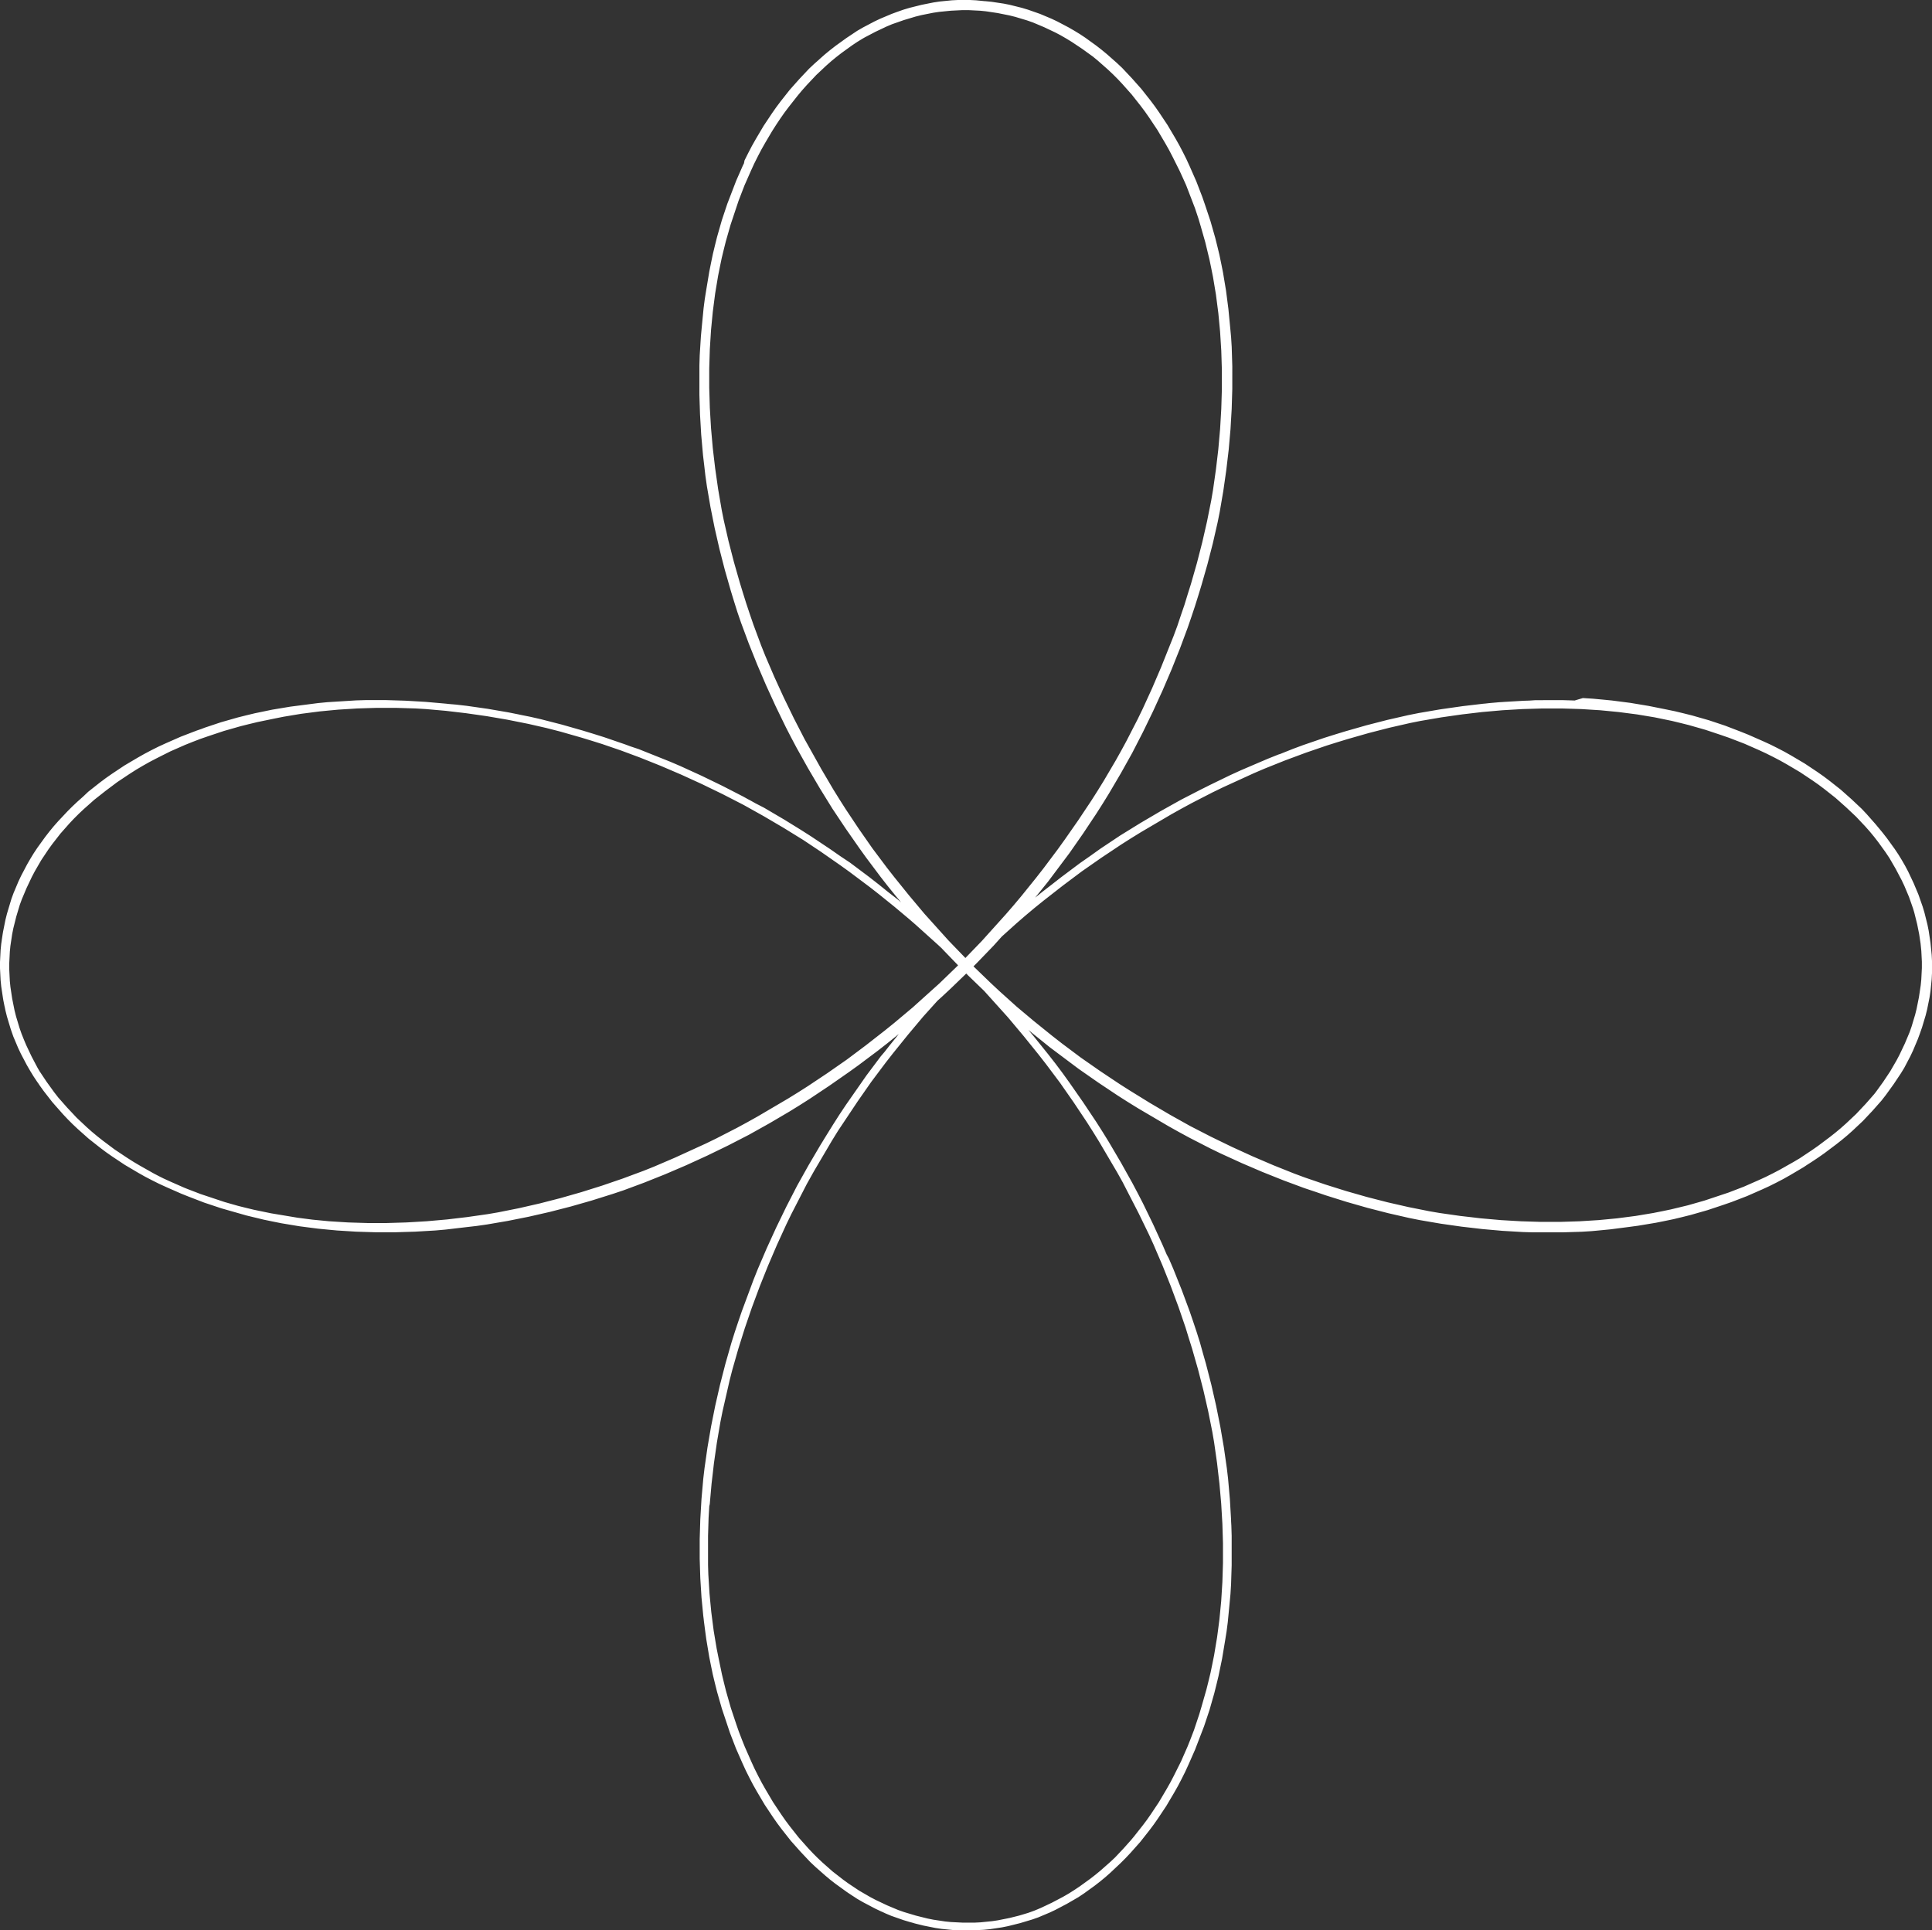 <svg xmlns="http://www.w3.org/2000/svg" viewBox="0 0 648.6 648.2"><rect x="0" y="0" width="648.6" height="648.2" fill="#333333" stroke="none"/><defs><style>.cls-1{fill:none;stroke:#fff;stroke-width:2px;}</style></defs><g id="Layer_2" data-name="Layer 2"><g id="Layer_1-2" data-name="Layer 1"><path class="cls-1" d="M646.9,324.1v-2l-.1-2-.2-2-.2-2-.3-2-.3-2-.4-2-.5-2-.5-2-.6-2-.7-2-.7-2-.8-1.9-.8-1.9-.9-1.9-1-1.9-1-1.9-1.1-1.9-1.2-1.9-1.2-1.8-1.3-1.8-1.3-1.8-1.4-1.8-1.4-1.7-1.5-1.7-1.5-1.7-1.6-1.7-1.7-1.6-1.7-1.6-1.8-1.6-1.8-1.6-1.9-1.5-1.9-1.5-2-1.5-2-1.4-2.1-1.4-2.1-1.4-2.2-1.3-2.2-1.3-2.3-1.3-2.3-1.2-2.4-1.2-2.4-1.1-2.5-1.1-2.5-1.1-2.6-1-2.6-1-2.6-.9-2.7-.9-2.7-.9-2.8-.8-2.8-.8-2.9-.7-2.9-.7-2.9-.6-3-.6-3-.5-3-.5-3.1-.4-3.1-.4-3.1-.3-3.1-.3-3.2-.3-3.2-.2-3.2-.1-3.3-.1h-6.6l-3.3.1-3.3.1-3.4.2-3.4.2-3.4.3-3.4.3-3.4.4-3.4.4-3.5.5-3.5.5-3.5.6-3.5.6-3.5.7-3.5.8-3.5.8-3.5.9-3.5.9-3.5,1-3.5,1-3.5,1.1-3.5,1.1-3.5,1.2-3.6,1.2-3.5,1.3-3.5,1.3-3.5,1.4-3.5,1.4-3.5,1.5-3.5,1.5-3.5,1.6-3.5,1.7-3.5,1.7-3.5,1.8-3.5,1.8-3.4,1.8-3.4,1.9-3.4,1.9-3.4,2-3.4,2-3.4,2.1-3.4,2.1L373,284l-3.3,2.2-3.3,2.3-3.3,2.3-3.2,2.4-3.2,2.4-3.2,2.5-3.1,2.5-3.1,2.5-3.1,2.6-3.1,2.6-3,2.7-3,2.7-3,2.7-2.9,2.8-2.9,2.8-2.9,2.9-2.8,2.9-2.8,2.9-2.8,2.9-2.7,3-2.7,3-2.6,3-2.6,3.1-2.5,3.1-2.5,3.1-2.9,3.4-2.4,3.2-2.4,3.2-2.3,3.3-2.3,3.3-2.3,3.3-2.2,3.3-2.1,3.3-2.1,3.4-2.1,3.4-2,3.4-2,3.4-1.9,3.4-1.9,3.4-1.8,3.5-1.8,3.5-1.7,3.5-1.7,3.5-1.6,3.5-1.6,3.5-1.5,3.5-1.5,3.5-1.4,3.5-1.3,3.5-1.3,3.5-1.3,3.5-1.2,3.5-1.2,3.6-1.1,3.5-1,3.5-1,3.5-.9,3.5-.9,3.5-.8,3.5-.8,3.5-.7,3.5-.7,3.5-.6,3.5-.6,3.5-.5,3.5-.5,3.5-.4,3.4-.3,3.4-.3,3.4-.2,3.4-.2,3.4-.1,3.3-.1,3.3v6.6l.1,3.3.1,3.2.2,3.2.2,3.2.3,3.1.3,3.1.4,3.1.4,3.1.5,3,.5,3,.6,3,.6,2.9.7,2.9.7,2.9.8,2.8.8,2.8.8,2.7.9,2.7.9,2.7,1,2.6,1,2.6,1.1,2.5,1.1,2.5,1.1,2.4,1.2,2.4,1.2,2.4,1.2,2.3,1.3,2.3,1.3,2.2,1.4,2.2,1.4,2.1,1.4,2,1.5,2,1.5,2,1.5,1.9,1.5,1.9,1.6,1.8,1.6,1.7,1.6,1.7,1.7,1.6,1.7,1.6,1.7,1.5,1.7,1.5,1.8,1.4,1.8,1.4,1.8,1.3,1.8,1.2,1.8,1.2,1.9,1.1,1.9,1.1,1.9,1,1.9.9,1.9.9,1.9.8,2,.7,2,.7,2,.6,2,.5,2,.5,2,.4,2,.4,2,.3,2,.3,2,.2,2,.1h4l2-.1,2-.1,2-.2,2-.3,2-.3,2-.4,2-.4,2-.5,2-.6,2-.6,2-.7,1.9-.8,1.9-.8,1.9-.9,1.9-1,1.9-1,1.9-1.1,1.9-1.1,1.8-1.2,1.8-1.3,1.8-1.3,1.8-1.4,1.8-1.4,1.7-1.5,1.7-1.5,1.7-1.6,1.6-1.7,1.6-1.7,1.6-1.8,1.6-1.8,1.5-1.9,1.5-1.9,1.5-2,1.4-2,1.4-2.1,1.4-2.1,1.3-2.2,1.3-2.2,1.3-2.3,1.2-2.3,1.2-2.4,1.2-2.4,1.1-2.5,1.1-2.5,1-2.5,1-2.6,1-2.6.9-2.7.9-2.7.8-2.8.8-2.8.7-2.8.7-2.9.7-2.9.6-2.9.5-3,.5-3,.5-3,.4-3.1.4-3.1.3-3.1.3-3.2.2-3.2.2-3.2.1-3.2.1-3.3V516l-.1-3.3-.1-3.4-.2-3.4-.3-3.4-.3-3.4-.4-3.4-.4-3.4-.5-3.5-.5-3.5-.6-3.5-.6-3.5-.7-3.5-.7-3.5-.8-3.5-.8-3.5-.9-3.5-.9-3.5-1-3.5-1.1-3.5-1.1-3.5-1.2-3.5-1.2-3.5-1.3-3.5-1.3-3.5-1.4-3.5-1.4-3.5-1.5-3.5-1.5-3.5-1.6-3.5-1.6-3.5-1.7-3.5-1.7-3.5-1.8-3.5-1.8-3.5-1.9-3.4-1.9-3.4-2-3.4-2-3.4-2.1-3.4-2.1-3.3-2.2-3.3-2.2-3.3-2.3-3.3-2.3-3.3-2.4-3.2-2.4-3.2-2.4-3.2-2.5-3.2-2.5-3.1-2.6-3.1-2.6-3.1-2.6-3-2.7-3-2.7-3-2.8-2.9-2.8-2.9-2.8-2.9-2.9-2.8-2.9-2.8-2.9-2.8-3-2.7-3-2.7-3-2.7-3.1-2.6-3.1-2.6-3.1-2.5-3.2-2.5-3.2-2.4-3.2-2.4-3.2-2.4-3.3-2.3L278,286l-3.3-2.2-3.3-2.2-3.3-2.1-3.4-2.1-3.4-2-3.4-2-3.4-1.9-3.4-1.9-3.5-1.8-3.5-1.8-3.5-1.7-3.5-1.7-3.5-1.6-3.5-1.6-3.5-1.5-3.5-1.5-3.5-1.4-3.5-1.4-3.5-1.3-3.5-1.3-3.5-1.2-3.5-1.2-3.5-1.1-3.5-1.1-3.5-1-3.5-.9-3.5-.9-3.5-.8-3.5-.8-3.5-.7-3.5-.7-3.5-.6-3.5-.6-3.5-.5-3.5-.5-3.4-.4-3.4-.4-3.4-.3L143,237l-3.4-.2-3.4-.2-3.3-.1h-6.6l-3.3.1-3.2.1-3.2.2-3.2.2-3.2.3-3.1.3-3.1.4-3.1.4-3,.4-3,.5-3,.5-2.9.6-2.9.6-2.9.7-2.8.7-2.8.8-2.8.8-2.7.9-2.7.9-2.6.9-2.6,1-2.5,1-2.5,1.1L56.7,251l-2.4,1.1-2.4,1.2-2.3,1.2-2.3,1.3-2.2,1.3-2.2,1.3-2.1,1.4-2.1,1.4-2,1.4-2,1.5-1.9,1.5-1.9,1.5-1.8,1.6-1.8,1.6-1.7,1.6L24,273.5l-1.6,1.7-1.5,1.7-1.5,1.7L18,280.4l-1.4,1.8L15.3,284l-1.2,1.8-1.2,1.8-1.1,1.9-1.1,1.9-1,1.9-.9,1.9-.9,1.9L7.1,299l-.8,1.9-.7,2-.6,2-.6,2-.5,2-.5,2-.4,2-.3,2-.3,2-.2,2-.1,2-.1,2v4l.1,2,.2,2,.2,2,.3,2,.4,2,.4,2,.5,2,.5,2,.6,2,.7,2,.7,1.9.8,1.9.9,1.9.9,1.9,1,1.9,1.1,1.9,1.1,1.9,1.2,1.8,1.2,1.8,1.3,1.8,1.3,1.8,1.4,1.8,1.5,1.7,1.5,1.7,1.6,1.7L25,376l1.7,1.6,1.7,1.6,1.8,1.6,1.8,1.5,1.9,1.5,2,1.5,2,1.5,2.1,1.4,2.1,1.4,2.2,1.4,2.2,1.3,2.3,1.3,2.3,1.3,2.3,1.2,2.4,1.2,2.4,1.1,2.5,1.1,2.5,1.1,2.6,1,2.6,1,2.7.9,2.7.9,2.7.8,2.8.8,2.8.8,2.9.7,2.9.7,2.9.6,3,.6,3,.5,3,.5,3.1.4,3.1.4,3.1.3,3.2.3,3.2.2,3.2.2,3.2.1,3.3.1h6.6l3.3-.1,3.3-.1,3.4-.2,3.4-.2,3.4-.3,3.4-.3,3.4-.4,3.5-.4,3.5-.5,3.5-.6,3.5-.6,3.5-.7,3.5-.7,3.5-.8,3.5-.8,3.5-.9,3.5-.9,3.5-1,3.5-1,3.5-1.1,3.5-1.2,3.6-1.2,3.5-1.3,3.5-1.3,3.5-1.4L222,393l3.5-1.5L229,390l3.5-1.6,3.5-1.6,3.5-1.7,3.5-1.7,3.5-1.8,3.5-1.8,3.4-1.9,3.4-1.9,3.4-2,3.4-2,3.4-2.1,3.4-2.1,3.3-2.2,3.3-2.2,3.3-2.3,3.3-2.3,3.2-2.3,3.2-2.4,3.2-2.4,3.2-2.5,3.1-2.5,3.1-2.5,3.1-2.6,3.1-2.6,3-2.7,3-2.7,2.9-2.8,2.9-2.8,2.9-2.8,2.8-2.9,2.8-2.9,2.8-2.9,2.7-3,2.7-3,2.7-3,2.6-3.1,2.6-3.1,2.5-3.1,2.5-3.1,2.5-3.2,2.4-3.2,2.4-3.2,2.3-3.3,2.3-3.3,2.2-3.3,2.2-3.3,2.1-3.3,2.1-3.4,2-3.4,2-3.4,1.9-3.4,1.9-3.4,1.8-3.4,1.8-3.5,1.8-3.5,1.7-3.5,1.7-3.5,1.6-3.5,1.6-3.5,1.5-3.5,1.4-3.5,1.4-3.5,1.3-3.5,1.3-3.5,1.2-3.5,1.2-3.5,1.1-3.6L402,196l1-3.5,1-3.5.9-3.5.9-3.5.8-3.5.8-3.5.7-3.5.6-3.5.6-3.5.5-3.5.5-3.5.4-3.4.4-3.4.3-3.4.3-3.4.2-3.4.2-3.4.1-3.3.1-3.3v-6.6l-.1-3.3-.1-3.2-.2-3.2-.2-3.2-.3-3.2-.3-3.1-.4-3.1-.4-3.1-.5-3-.5-3-.6-3-.6-2.9-.7-2.9-.7-2.8-.8-2.8-.8-2.8-.8-2.7-.9-2.7-.9-2.6-1-2.6-1-2.6-1.1-2.5-1.1-2.5-1.1-2.4L396,52.3,394.8,50l-1.3-2.3-1.3-2.2-1.3-2.2-1.4-2.1-1.4-2.1-1.4-2-1.5-2-1.5-1.9-1.5-1.9-1.6-1.8L379,27.7,377.4,26l-1.6-1.7-1.7-1.6-1.7-1.5-1.7-1.5L369,18.3l-1.8-1.4-1.8-1.3-1.8-1.3-1.8-1.2-1.9-1.2L358,10.8l-1.9-1-1.9-1-1.9-.9-1.9-.8-1.9-.8-2-.7-2-.7-2-.6-2-.5-2-.5-2-.4-2-.3-2-.3-2-.2-2-.2-2-.1h-4l-2,.1-2,.2-2,.2-2,.3-2,.4-2,.4-2,.5-2,.5-2,.6-2,.7-2,.7-1.9.8-1.9.9-1.9.9-1.9,1L291,11l-1.9,1.1-1.8,1.1-1.8,1.2-1.8,1.3L281.9,17l-1.8,1.4-1.7,1.4-1.7,1.5L275,22.9l-1.7,1.6-1.6,1.7-1.6,1.7-1.6,1.8L267,31.5l-1.5,1.9L264,35.3l-1.5,2-1.4,2-1.4,2.1-1.4,2.2L257,45.8,255.7,48l-1.3,2.3-1.2,2.3-1.7,1.7-1.1,2.4-1.1,2.5-1.1,2.5-1,2.6-1,2.6-.9,2.7-.9,2.7-.9,2.7-.8,2.8-.8,2.8-.7,2.8-.7,2.9-.6,2.9-.6,3-.5,3-.5,3-.4,3.1-.4,3-.3,3.1-.3,3.2-.2,3.2-.2,3.2-.1,3.2-.1,3.3v6.6l.1,3.3.1,3.3.2,3.4.2,3.4.3,3.4.3,3.4.4,3.4.4,3.4.5,3.5.5,3.5.6,3.5.7,3.5.7,3.5.8,3.5.8,3.5.9,3.5.9,3.5,1,3.5,1,3.5,1.1,3.6,1.1,3.5,1.2,3.6,1.2,3.5,1.3,3.5,1.3,3.5,1.4,3.5,1.4,3.5,1.5,3.5,1.5,3.5,1.6,3.5,1.7,3.5,1.7,3.5,1.8,3.5,1.8,3.5,1.8,3.4,1.9,3.4,1.9,3.4,2,3.4,2,3.4,2.1,3.4,2.1,3.3,2.2,3.3,2.2,3.3,2.3,3.3,2.3,3.3,2.4,3.2,2.4,3.2,2.5,3.2,2.5,3.1,2.5,3.1,2.6,3.1,2.6,3,2.7,3,2.7,3,2.7,3,2.8,2.9,2.8,2.9,2.9,2.9,2.9,2.8,2.9,2.8,3,2.8,3,2.7,3,2.7,3,2.6,3.1,2.6,3.1,2.5,3.1,2.5,3.2,2.5,3.2,2.4,3.2,2.4,3.2,2.3,3.3,2.3,3.3,2.3,3.3,2.2,3.3,2.1,3.4,2.1,3.4,2.1,3.4,2,3.4,2,3.4,1.9,3.4,1.9,3.5,1.8,3.5,1.8,3.5,1.7,3.5,1.7,3.5,1.6,3.5,1.6,3.5,1.5,3.5,1.5,3.5,1.4,3.5,1.4,3.5,1.3,3.5,1.3,3.5,1.2,3.5,1.1,3.5,1.1,3.5,1,3.5,1,3.5.9,3.5.9,3.5.8,3.5.8,3.5.7,3.5.7,3.5.6,3.5.6,3.5.5,3.5.5,3.4.4,3.4.3,3.4.3,3.4.2,3.4.2,3.4.1,3.3.1h6.6l3.3-.1,3.2-.1,3.2-.2,3.2-.2,3.1-.3,3.1-.3,3.1-.4,3.1-.4,3-.5,3-.5,3-.6,2.9-.6,2.9-.7,2.9-.7,2.8-.8,2.8-.8,2.8-.8,2.7-.9,2.7-.9,2.6-1,2.6-1L588,399l2.5-1.1,2.4-1.1,2.4-1.2,2.4-1.2,2.3-1.2,2.3-1.3,2.2-1.3,2.2-1.4,2.1-1.4,2.1-1.4,2-1.5,2-1.5,1.9-1.5,1.8-1.5,1.8-1.6,1.7-1.6,1.7-1.6,1.6-1.7,1.6-1.7,1.5-1.7,1.5-1.7,1.4-1.8,1.3-1.8,1.3-1.8,1.2-1.8,1.2-1.8,1.1-1.9,1-1.9,1-1.9.9-1.9.9-1.9.8-1.9.7-1.9.7-2,.6-2,.5-2,.5-2,.4-2,.4-2,.3-2,.2-2,.2-2,.1-2,.1-2v-2l-.1-2-.1-2-.2-2-.3-2-.3-2-.4-2-.5-2-.5-2-.6-2-.6-2-.7-2-.8-1.9-.8-1.9-.9-1.9-1-1.9-1-1.9-1.1-1.9-1.1-1.8-1.2-1.8-1.3-1.8-1.3-1.8-1.4-1.8-1.4-1.8-1.5-1.7-1.5-1.7-1.6-1.7-1.7-1.6-1.7-1.6-1.8-1.6-1.8-1.6-1.9-1.5-1.9-1.5-2-1.5-2-1.4-2.1-1.4-2.1-1.4-2.2-1.3-2.2-1.3-2.3-1.3-2.3-1.2-2.4-1.2-2.4-1.1-2.5-1.1-2.5-1.1-2.5-1-2.6-1-2.6-.9-2.7-.9-2.7-.9-2.8-.8-2.8-.8-2.8-.7-2.9-.7-2.9-.6-2.9-.6-3-.5-3-.5-3-.5-3.1-.4-3.1-.4-3.1-.3-3.2-.3-3.2-.2-3.2-.2-3.3-.1-3.3-.1h-6.6l-3,.2-3.4.2-3.4.2-3.4.3-3.4.3-3.4.4-3.4.4-3.5.5-3.5.5-3.5.6-3.5.6-3.5.7-3.5.7-3.5.8-3.5.9-3.5.9-3.5.9-3.5,1-3.5,1-3.5,1.1-3.5,1.2-3.5,1.2-3.5,1.3-3.5,1.3-3.5,1.4-3.5,1.4-3.5,1.5-3.5,1.5-3.5,1.6-3.5,1.6-3.5,1.7-3.5,1.7-3.5,1.8-3.5,1.8-3.4,1.9-3.4,1.9-3.4,2-3.4,2-3.4,2.1-3.3,2.1-3.3,2.2-3.3,2.2-3.3,2.3-3.3,2.3-3.2,2.4-3.2,2.4-3.2,2.4-3.1,2.5-3.1,2.5-3.1,2.6-3.1,2.6-3,2.6-3,2.7-3,2.7-2.9,2.8-2.9,2.8-2.9,2.8-2.8,2.9-2.8,2.9-2.8,2.9-2.7,3-2.7,3-2.6,3-2.6,3.1-2.6,3.1-2.5,3.1-2.5,3.2-2.4,3.2-2.4,3.2-2.3,3.2-2.3,3.3-2.3,3.3-2.2,3.3-2.2,3.3-2.1,3.4-2.1,3.4-2,3.4-2,3.4-1.9,3.4-1.9,3.4-1.8,3.5-1.8,3.5-1.7,3.5-1.7,3.5-1.6,3.5-1.6,3.5L258,422l-1.5,3.5-1.4,3.5-1.4,3.5-1.3,3.5-1.3,3.5-1.2,3.5-1.2,3.6-1.1,3.5-1,3.5-1,3.5-1,3.5-.9,3.5-.8,3.5-.8,3.5-.7,3.5-.7,3.5-.6,3.5-.6,3.5-.5,3.5-.5,3.5-.4,3.4-.4,3.4-.3,3.4-.3,3.4-.2,3.4-.1,3.3-.1,3.3v9.9l.1,3.2.2,3.2.2,3.2.3,3.2.3,3.1.4,3.1.4,3.1.5,3,.5,3,.6,3,.6,2.9.6,2.9.7,2.9.7,2.8.8,2.8.8,2.8.9,2.7.9,2.7.9,2.6,1,2.6,1,2.5,1.1,2.5,1.1,2.5,1.1,2.4,1.2,2.4,1.2,2.3,1.3,2.3,1.3,2.2,1.3,2.2,1.4,2.1,1.4,2.1,1.4,2,1.5,2,1.5,1.9,1.5,1.9,1.6,1.8,1.6,1.8,1.6,1.7,1.6,1.6,1.7,1.6,1.7,1.5,1.7,1.5,1.8,1.4,1.8,1.4,1.8,1.3,1.8,1.2,1.8,1.2,1.9,1.1,1.9,1.1,1.9,1,1.9.9,1.9.9,1.9.8,1.9.8,2,.7,2,.6,2,.6,2,.5,2,.5,2,.4,2,.3,2,.3,2,.2,2,.1,2,.1h4l2-.1,2-.2,2-.2,2-.3,2-.4,2-.4,2-.5,2-.5,2-.6,2-.7,2-.7,1.9-.8,1.9-.9,1.9-.9,1.9-1,1.9-1,1.8-1.1,1.8-1.2,1.8-1.2,1.8-1.3,1.8-1.3,1.8-1.4,1.7-1.5,1.7-1.5,1.7-1.6,1.7-1.6,1.6-1.7,1.6-1.7,1.6-1.8,1.5-1.8,1.5-1.9,1.5-2,1.5-2,1.4-2.1,1.4-2.1,1.4-2.2,1.3-2.2,1.3-2.3,1.2-2.3,1.2-2.4,1.2-2.4,1.1-2.4,1.1-2.5,1-2.5,1-2.6,1-2.6.9-2.7.9-2.7.8-2.7.8-2.8.8-2.8.7-2.9.7-2.9.6-2.9.6-3,.5-3,.5-3,.4-3.1.4-3.1.3-3.1.3-3.2.2-3.2.2-3.2.1-3.2.1-3.3v-6.6l-.1-3.3-.1-3.3-.2-3.4-.2-3.4-.3-3.4-.3-3.4-.4-3.4-.5-3.5-.5-3.5-.6-3.5-.6-3.5-.7-3.5-.7-3.5-.8-3.5-.8-3.5-.9-3.5-.9-3.5-1-3.5-1-3.6-1.1-3.5-1.2-3.6-1.2-3.5-1.3-3.5-1.3-3.5-1.4-3.5-1.4-3.5-1.5-3.5-2-3.7-1.6-3.5-1.6-3.5-1.7-3.5-1.7-3.5-1.8-3.5-1.8-3.4-1.9-3.4-1.9-3.4-2-3.4-2-3.4-2.1-3.4-2.1-3.4-2.2-3.3-2.2-3.3-2.3-3.3-2.3-3.3-2.3-3.2-2.4-3.2-2.4-3.2-2.5-3.2-2.5-3.1-2.5-3.1-2.6-3.1-2.6-3.1-2.7-3-2.7-3-2.8-2.9-2.8-2.9-2.8-2.9-2.9-2.8-2.9-2.8-2.9-2.8-3-2.7-3-2.7-3-2.7-3.1-2.6-3.1-2.6-3.1-2.5-3.1-2.5-3.2-2.4-3.2-2.4L285,291l-3.3-2.3-3.3-2.3-3.3-2.2-3.3-2.2-3.3-2.1-3.4-2.1-3.4-2-3.4-2-3.4-1.9-3.4-1.9-3.5-1.8-3.5-1.8-3.5-1.8-3.5-1.7-3.5-1.6-3.5-1.6-3.5-1.5-3.5-1.5-3.5-1.4-3.5-1.4-3.5-1.3-3.5-1.3-3.5-1.2-3.5-1.2-3.5-1.1-3.6-1.1-3.5-1-3.5-1-3.5-.9-3.5-.9-3.5-.8-3.5-.8-3.5-.7-3.5-.6-3.5-.6-3.5-.5-3.5-.5-3.5-.4-3.4-.4-3.4-.3-3.4-.3-3.4-.2-3.4-.2-3.3-.1-3.3-.1h-6.6l-3.3.1-3.2.1-3.2.2-3.2.3-3.1.3-3.1.3-3.1.4-3.1.4-3,.5-3,.5-3,.6-2.9.6-2.9.7-2.8.7-2.8.8-2.8.8-2.7.9-2.7.9-2.6.9-2.6,1-2.6,1L59,249.5l-2.5,1.1-2.4,1.1-2.4,1.2-2.3,1.2-2.3,1.3-2.2,1.3L42.7,258l-2.1,1.4-2.1,1.4-2,1.4-2,1.5-1.9,1.5-1.9,1.5-1.8,1.5-1.8,1.6-1.7,1.6L23.7,273l-1.6,1.7-1.6,1.6L19,278l-1.4,1.7-1.4,1.8-1.3,1.8-1.3,1.8-1.2,1.8-1.1,1.8-1.1,1.9-1,1.9-1,1.9-.9,1.9-.8,1.9-.8,1.9-.7,2-.6,2-.6,2-.5,2-.5,2-.4,2-.4,2-.3,2-.2,2-.1,2-.1,2v4l.1,2,.2,2,.2,2,.3,2,.3,2,.4,2,.5,2,.5,2,.6,2,.7,2,.7,1.9.8,1.9.8,1.9.9,1.9,1,1.9,1,1.9,1.1,1.9,1.1,1.8,1.2,1.8,1.3,1.8,1.3,1.8,1.4,1.8,1.4,1.7,1.5,1.7,1.5,1.7,1.6,1.7,1.7,1.6,1.7,1.6,1.8,1.6,1.8,1.5,1.9,1.5,1.9,1.5,2,1.5,2,1.4,2.1,1.4,2.1,1.4,2.2,1.3,2.2,1.3,2.3,1.3,2.3,1.2,2.4,1.2,2.4,1.1,2.5,1.1,2.5,1.1,2.6,1,2.6,1,2.6.9,2.7.9,2.7.9,2.8.8,2.8.8,2.9.7,2.9.7,2.9.6,3,.6,3,.5,3,.5,3.1.4,3.1.4,3.1.3,3.1.3,3.2.2,3.2.2,3.2.1,3.3.1h6.6l3.3-.1,3.3-.1,3.4-.2,3.4-.2,3.4-.3,3.4-.3,3.4-.4,3.4-.4,3.5-.5,3.5-.5,3.5-.6,3.5-.7,3.5-.7,3.5-.8,3.5-.8,3.5-.9,3.5-.9,3.5-1,3.5-1,3.5-1.1,3.5-1.1,3.5-1.2,3.5-1.2,3.5-1.3,3.5-1.3,3.5-1.4,3.5-1.5,3.5-1.5,3.5-1.6,3.5-1.6,3.5-1.6,3.5-1.7,3.5-1.8,3.5-1.8,3.5-1.9,3.4-1.9,3.4-2,3.4-2,3.4-2,3.4-2.1,3.3-2.1,3.3-2.2,3.3-2.2,3.3-2.3,3.3-2.3,3.2-2.4,3.2-2.4,3.2-2.5,3.2-2.5,3.1-2.5,3.1-2.6,3.1-2.6,3-2.7,3-2.7,3-2.7,2.9-2.8,2.9-2.8,2.9-2.9,2.8-2.9,2.8-2.9,2.7-3,2.7-3,2.7-3,2.6-3,2.6-3.1,2.5-3.1,2.5-3.1,2.5-3.2,2.4-3.2,2.4-3.2,2.3-3.2,2.3-3.3,2.3-3.3,2.2-3.3,2.2-3.3,2.1-3.3,2.1-3.4,2-3.4,2-3.4,1.9-3.4,1.9-3.5,1.8-3.4,1.8-3.5,1.7-3.5,1.7-3.5,1.6-3.5,1.6-3.5,1.5-3.5,1.5-3.5,1.4-3.5,1.4-3.5,1.3-3.5,1.3-3.5,1.2-3.6,1.1-3.5,1.1-3.5,1-3.5,1-3.5.9-3.5.9-3.5.8-3.5.8-3.5.7-3.5.7-3.5.6-3.5.6-3.5.5-3.5.4-3.5.4-3.4.3-3.4.3-3.4.2-3.4.2-3.4.1-3.3.1-3.3v-6.6l-.1-3.3-.1-3.2-.2-3.2-.2-3.2-.3-3.2-.3-3.1-.4-3.1-.4-3.1-.5-3-.5-3-.6-3-.6-2.9-.7-2.9-.7-2.8-.8-2.8-.8-2.8-.8-2.8-.9-2.7-.9-2.7-1-2.6-1-2.6-1-2.5-1.1-2.5-1.1-2.5-1.2-2.4-1.2-2.3-1.2-2.3-1.3-2.3-1.3-2.2-1.3-2.2L387.8,39l-1.4-2.1-1.5-2-1.5-2L381.9,31l-1.5-1.8-1.6-1.8-1.6-1.7L375.6,24l-1.7-1.6-1.7-1.6-1.7-1.5-1.7-1.5L367,16.4l-1.8-1.3-1.8-1.3-1.8-1.2-1.8-1.2L358,10.3l-1.9-1-1.9-1-1.9-.9-1.9-.9-1.9-.8-2-.7-2-.7-2-.6-2-.5-2-.5-2-.4-2-.4-2-.3-2-.2-2-.2-2-.1h-4l-2,.1-2,.1-2,.2-2,.3-2,.3-2,.4-2,.5-2,.5-2,.6-2,.6-1.9.7-2,.8-1.9.8-1.9.9-1.9.9-1.9,1-1.9,1.1L287.2,12l-1.7,1.3-1.8,1.2-1.8,1.3-1.8,1.4-1.8,1.4-1.7,1.5-1.7,1.5-1.7,1.6-1.7,1.7-1.6,1.7-1.4,1.7-1.6,1.8L265.4,32l-1.5,1.9-1.5,2-1.4,2L259.6,40l-1.4,2.1-1.3,2.2-1.3,2.2-1.3,2.3-1.2,2.3-1.2,2.4-1.2,2.4-1.1,2.5-1.1,2.5-1,2.6-1,2.6-.9,2.6-.9,2.7-.9,2.7-.8,2.8-.8,2.8-.7,2.8-.7,2.9-.6,2.9-.6,3-.5,3-.5,3-.5,3-.4,3.1-.4,3.1-.3,3.1-.3,3.2-.2,3.2-.2,3.2-.1,3.3-.1,3.3v6.6l.1,3.3.1,3.4.2,3.4.3,3.4.3,3.4.4,3.4.4,3.4.5,3.5.5,3.5.6,3.5.6,3.5.7,3.5.7,3.5.8,3.5.8,3.5.9,3.5,1,3.5,1,3.6,1.1,3.5,1.1,3.5,1.2,3.6,1.2,3.5,1.3,3.5,1.3,3.5,1.4,3.5,1.4,3.5,1.5,3.5,1.5,3.5,1.6,3.5,1.6,3.5,1.7,3.5,1.7,3.5,1.8,3.5,1.8,3.5,1.9,3.4,1.9,3.4,2,3.4,2,3.4,2.1,3.4,2.1,3.3,2.2,3.3,2.2,3.3,2.3,3.3,2.3,3.3,2.4,3.2,2.4,3.2,2.4,3.2,2.5,3.2,2.5,3.1,2.6,3.1,2.6,3.1,2.7,3,2.7,3,2.7,3,2.8,2.9,2.8,2.9,2.8,2.9,2.9,2.8,2.9,2.8,2.9,2.8,3,2.7,3,2.7,3,2.6,3.1,2.6,3.1,2.6,3.1,2.5,3.2,2.5,3.2,2.4,3.2,2.4,3.2,2.4,3.3,2.3,3.3,2.3,3.3,2.2,3.3,2.2,3.3,2.1,3.4,2.1,3.4,2,3.4,2L394,377l3.4,1.9,3.5,1.8,3.5,1.8,3.5,1.7,3.5,1.7,3.5,1.6,3.5,1.6,3.5,1.5,3.5,1.5,3.5,1.4,3.5,1.4,3.5,1.3,3.5,1.3,3.5,1.2,3.5,1.2L450,401l3.5,1.1,3.5,1,3.5.9,3.5.9,3.5.8,3.5.8,3.5.7,3.5.7,3.5.6,3.5.6,3.5.5,3.5.5,3.5.4,3.4.4,3.4.3,3.4.3,3.4.2,3.3.1,3.3.1h6.6l3.3-.1,3.3-.1,3.2-.2,3.2-.2,3.2-.3,3.1-.3,3.1-.4,3.1-.4,3-.5,3-.5,3-.6,2.9-.6,2.9-.6,2.9-.7,2.8-.7,2.8-.8,2.8-.8,2.7-.9,2.7-.9,2.6-1,2.6-1,2.5-1,2.5-1.1,2.5-1.1,2.4-1.1,2.4-1.2,2.3-1.2,2.3-1.3,2.2-1.3,2.2-1.3,2.1-1.4,2.1-1.4,2-1.4,2-1.5,1.9-1.5,1.9-1.5,1.8-1.6,1.8-1.6,1.7-1.6,1.6-1.6,1.6-1.7,1.5-1.7,1.5-1.7,1.4-1.8,1.4-1.8,1.3-1.8,1.2-1.8,1.2-1.8,1.1-1.9,1.1-1.9,1-1.9.9-1.9.9-1.9.8-1.9.8-1.9.7-1.9.6-2,.6-2,.5-2,.4-2,.4-2,.3-2,.3-2,.2-2,.1-2,.1-2v-2l-.1-2-.1-2-.2-2-.2-2-.3-2-.4-2-.4-2-.5-2-.6-2-.6-2-.7-1.9-.8-2-.8-1.9-.9-1.9-.9-1.9-1-1.9-1-1.9L636,288l-1.2-1.8-1.2-1.8-1.3-1.8-1.4-1.8-1.4-1.8-1.5-1.7-1.5-1.7-1.6-1.7-1.6-1.6-1.7-1.6-1.7-1.6-1.8-1.6-1.8-1.5-1.9-1.5-2-1.5-2-1.4-2.1-1.4-2.1-1.4-2.2-1.3-2.2-1.3-2.3-1.3-2.3-1.2-2.4-1.2-2.4-1.2-2.5-1.1-2.5-1.1-2.5-1-2.6-1-2.6-1-2.7-.9-2.7-.9-2.7-.8-2.8-.8L566,242l-2.9-.7-2.9-.6-2.9-.6-3-.6-3-.5-3-.5-3.1-.4-3.1-.4-3.1-.3-3.2-.3-3.2-.2-3.2-.2-3.2-.1-3.3-.1h-6.6l-2.8-.2-3.3.1-3.4.2-3.4.2-3.4.3-3.4.4-3.4.4-3.5.5-3.5.5-3.5.6-3.5.6-3.5.7-3.5.7-3.5.8-3.5.8-3.5.9-3.5.9-3.5,1-3.5,1-3.5,1.1-3.5,1.1-3.5,1.2-3.5,1.3-3.5,1.3-3.5,1.4-3.5,1.4-3.5,1.5-3.5,1.5-3.5,1.6-3.5,1.6-3.5,1.7-3.5,1.7-3.5,1.8-3.5,1.8-3.4,1.9-3.4,1.9-3.4,2-3.4,2-3.4,2.1-3.4,2.1-3.3,2.2-3.3,2.2-3.3,2.3-3.3,2.3-3.2,2.3-3.2,2.4-3.2,2.4-3.2,2.5-3.1,2.5-3.1,2.5-3.1,2.6-3,2.6-3,2.7-3,2.7-3,2.8-2.9,2.8-2.9,2.8-2.8,2.9-2.8,2.9-2.8,2.9-2.7,3-2.7,3-2.7,3-2.6,3.1-2.6,3.1-2.5,3.1-2.5,3.1-2.5,3.2-2.4,3.2-2.4,3.2-2.3,3.3-2.3,3.3-2.2,3.3-2.2,3.3-2.1,3.3-2.1,3.4-2,3.4-2,3.4-1.9,3.4-1.9,3.4-1.8,3.5-1.8,3.5-1.8,3.5-1.7,3.5-1.6,3.5-1.6,3.5-1.5,3.5-1.5,3.5-1.4,3.5-1.4,3.5-1.3,3.5-1.3,3.5-1.2,3.5-1.2,3.5-1.1,3.5-1.1,3.5-1,3.5-1,3.5-.9,3.5-.8,3.5-.8,3.5-.8,3.5-.7,3.5-.6,3.5-.6,3.5-.5,3.5-.5,3.5-.4,3.5-.4,3.4-.3,3.4-.3,3.4-.8,3.4-.2,3.4-.1,3.3-.1,3.3v6.6l.1,3.3.1,3.2.2,3.2.2,3.2.3,3.2.3,3.1.4,3.1.4,3,.5,3,.5,3,.6,3,.6,2.9.7,2.9.7,2.8.8,2.8.8,2.8.9,2.7.9,2.7.9,2.7,1,2.6,1,2.6,1.1,2.5,1.1,2.5,1.1,2.4,1.2,2.4,1.2,2.3,1.3,2.3,1.3,2.2,1.3,2.2,1.4,2.1,1.4,2.1,1.4,2,1.5,2,1.5,1.9,1.5,1.9,1.6,1.8,1.6,1.8,1.6,1.7,1.6,1.7,1.7,1.6,1.7,1.5,1.7,1.5,1.7,1.4,1.8,1.4,1.8,1.3,1.8,1.3,1.8,1.2,1.9,1.2,1.9,1.1,1.9,1,1.9,1,1.9.9,1.9.8,1.9.8,2,.7,2,.7,2,.6,2,.5,2,.5,2,.4,2,.3,2,.3,2,.2,2,.2,2,.1h4l2-.1,2-.2,2-.2,2-.3,2-.4,2-.4,2-.5,2-.5,2-.6,2-.7,1.9-.7,1.9-.8,1.9-.9,1.9-.9,1.9-1,1.9-1,1.9-1.1,1.9-1.2,1.8-1.2,1.8-1.3,1.8-1.3,1.8-1.4,1.7-1.4,1.7-1.5,1.7-1.5,1.7-1.6,1.6-1.7,1.6-1.7,1.6-1.8,1.5-1.8,1.5-1.9,1.5-1.9,1.5-2,1.4-2,1.4-2.1,1.4-2.1,1.3-2.2,1.3-2.2,1.3-2.3,1.2-2.3,1.2-2.4,1.1-2.4,1.1-2.5,1.1-2.5,1-2.6,1-2.6.9-2.7.9-2.7.8-2.7.8-2.8.8-2.8.7-2.8.7-2.9.6-2.9.6-3,.5-3,.5-3,.4-3,.4-3.1.3-3.1.3-3.1.2-3.2.2-3.2.1-3.2.1-3.3v-6.6l-.1-3.3-.1-3.3-.2-3.4-.2-3.4-.3-3.4-.3-3.4-.4-3.4-.4-3.5-.5-3.5-.5-3.5-.6-3.5-.7-3.5-.7-3.5-.8-3.5-.8-3.5-.9-3.5-.9-3.5-1-3.5-1-3.5-1.1-3.5-1.1-3.6-1.2-3.5-1.2-3.5-1.3-3.5-1.3-3.5-1.4-3.5-1.4-3.5-1.5-3.5-1.5-3.5-1.6-3.5-1.7-3.5-1.7-3.5-1.8-3.5-1.8-3.5-1.8-3.5-1.9-3.4-2-3.4-2-3.4-2-3.4-2.1-3.4-2.1-3.3-2.2-3.3-2.2-3.3-2.3-3.3-2.3-3.3-2.4-3.2-2.4-3.2-2.5-3.2-2.5-3.1-2.5-3.1-2.6-3.1-2.6-3.1-2.7-3-2.7-3-2.7-3-2.8-2.9-2.8-2.9-2.8-2.9-2.9-2.8-2.9-2.8-3-2.7-3-2.7-3-2.7-3-2.6-3.1-2.6-3.1-2.5-3.1-2.5-3.2-2.5-3.2-2.4-3.2-2.4-3.2-2.3-3.3-2.3-3.3-2.3-3.3-2.2-3.3-2.2-3.4-2.1-3.4-2.1-3.4-2-3.4-2-3.4-1.9-3.4-1.9-3.5-1.8-3.5-1.8-3.5-1.7-3.5-1.7-3.5-1.6-3.5-1.6-3.5-1.5-3.5-1.5-3.5-1.4-3.5-1.4-3.5-1.3-3.5-1.3-3.6-1.2-3.5-1.1-3.5-1.1-3.5-1-3.5-1-3.5-.9-3.5-.9-3.5-.8-3.5-.8-3.5-.7-3.5-.7-3.5-.6-3.5-.6-3.5-.5-3.5-.4-3.4-.4-3.4-.3-3.4-.3-3.4-.2-3.4-.2-3.4-.1-3.3-.1h-6.6l-3.3.1-3.2.1-3.2.2-3.2.2-3.1.3-3.1.3-3.1.4-3.1.4-3,.5-3,.5-3,.6-2.9.6-2.9.7-2.8.7-2.8.8-2.8.8-2.7.9-2.7.9-2.6.9-2.6,1-2.6,1-2.5,1-2.5,1.1-2.4,1.1-2.4,1.2-2.4,1.2-2.3,1.3-2.3,1.3-2.2,1.3-2.1,1.4-2.1,1.4-2.1,1.4-2,1.4-1.9,1.5-1.9,1.5-1.9,1.6-1.8,1.6-1.7,1.6-1.7,1.6-1.6,1.7-1.6,1.7-1.5,1.7-1.5,1.7-1.4,1.8-1.3,1.8-1.3,1.8L13,286.7l-1.2,1.8-1.1,1.9-1,1.9-1,1.9-.9,1.9L6.9,298l-.8,1.9-.7,1.9-.7,2-.6,2-.5,2-.5,2-.4,2-.4,2-.3,2-.2,2-.2,2-.1,2v4l.1,2,.1,2,.2,2,.3,2,.3,2,.4,2,.5,2,.5,2,.6,2,.6,2,.7,2,.8,1.9.8,1.9.9,1.9.9,1.9,1,1.9,1.1,1.9,1.1,1.9,1.2,1.8,1.2,1.8,1.3,1.8,1.4,1.8,1.4,1.8,1.5,1.7,1.5,1.7,1.6,1.7,1.6,1.6,1.7,1.6,1.8,1.6,1.8,1.6,1.9,1.5,1.9,1.5,2,1.5,2,1.4,2.1,1.4,2.1,1.4,2.2,1.3,2.2,1.3,2.3,1.3,2.3,1.2,2.4,1.2,2.4,1.1,2.5,1.1,2.5,1.1,2.5,1,2.6,1,2.6,1,2.7.9,2.7.9,2.8.8,2.8.8,2.8.7,2.9.7,2.9.6,2.9.6,3,.6,3,.5,3,.4,3.1.4,3.1.4,3.1.3,3.2.3,3.2.2,3.2.2,3.2.1,3.3.1h6.6l3.3-.1,3.4-.1,3.4-.2,3.4-.3,3.4-.3,3.4-.4,3.4-.4,3.5-.5,3.5-.5,3.5-.6,3.5-.6,3.5-.7,3.5-.7,3.5-.8,3.5-.8,3.5-.9,3.5-.9,3.5-1,3.5-1.1,3.5-1.1,3.5-1.2,3.5-1.2,3.5-1.3,3.5-1.3,3.5-1.4,3.5-1.4,3.5-1.5,3.5-1.5,3.5-1.6,3.5-1.6,3.5-1.7,3.5-1.7,3.5-1.8,3.5-1.8,3.4-1.9,3.4-1.9,3.4-2,3.4-2,3.4-2.1,3.3-2.1,3.3-2.2,3.3-2.2,3.3-2.3,3.3-2.3,3.2-2.4,3.2-2.4,3.2-2.4,3.1-2.5,3.1-2.5,3.1-2.6,3.1-2.6,3-2.6,3-2.7,3-2.7,2.9-2.8,2.9-2.8,2.9-2.8,2.8-2.9,2.8-2.9,2.8-2.9,2.7-3,2.7-3,2.7-3,2.6-3.1,2.6-3.1,2.5-3.1,2.5-3.1,2.4-3.2,2.4-3.2,2.4-3.2,2.3-3.3,2.3-3.3,2.2-3.3,2.2-3.3,2.1-3.4,2.1-3.4,2-3.4,2-3.4,1.9-3.4,1.9-3.4,1.8-3.5,1.8-3.5,1.7-3.5,1.7-3.5,1.6-3.5,1.6-3.5,1.5-3.5,1.5-3.5,1.4-3.5,1.4-3.5,1.3-3.5,1.3-3.5,1.2-3.5,1.2-3.5,1.1-3.6,1.1-3.5,1-3.5.9-3.5.9-3.5.8-3.5.8-3.5.7-3.5.7-3.5.6-3.5.6-3.5.5-3.5.5-3.4.4-3.4.4-3.4.3-3.4.3-3.4.2-3.4.1-3.4.1-3.3v-6.6l-.1-3.3-.1-3.2-.2-3.2-.2-3.2-.3-3.2-.3-3.1-.4-3.1-.4-3.1-.5-3-.5-3-.6-3-.6-2.9-.6-2.9-.7-2.9-.7-2.8-.8-2.8-.8-2.8-.9-2.7-.9-2.7-1-2.6-1-2.6-1-2.6L398,59.3l-1.1-2.4-1.2-2.4-1.2-2.4-1.2-2.3L392,47.5l-1.3-2.2-1.3-2.2L388,41l-1.4-2.1-1.4-2-1.5-2L382.2,33l-1.5-1.9-1.6-1.8-1.6-1.8-1.6-1.7-1.6-1.6-1.7-1.6-1.7-1.5-1.7-1.5-1.7-1.4-1.8-1.3-1.8-1.3-1.8-1.2-1.8-1.2-1.8-1.1L356.6,11l-1.9-1-1.9-.9-1.9-.9L349,7.4l-1.9-.8-2-.7-2-.6-2-.6-2-.5-2-.4-2-.4-2-.3-2-.3-2-.2-2-.1-2-.1h-2l-2,.1-2,.1-2,.2-2,.2-2,.3-2,.4-2,.4-2,.5-2,.6-2,.6-2,.7-2,.7-1.9.8-1.9.9-1.9.9-1.9,1-1.9,1-1.9,1.1-1.8,1.2-1.8,1.2-1.8,1.3-1.8,1.3-1.8,1.4L277,20.8l-1.7,1.5-1.7,1.6-1.7,1.6-1.6,1.7-1.6,1.7-1.6,1.8-1.5,1.8-1.5,1.9-1.5,2-1.5,2-1.4,2.1-1.4,2.1-1.4,2.2L255.6,47l-1.3,2.3-1.2,2.3L251.9,54l-1.2,2.4-1.1,2.4-1.1,2.5-1,2.5-1,2.6-1,2.6-.9,2.7-.9,2.7-.8,2.8-.8,2.8-.8,2.8-.7,2.9-.6,2.9-.6,2.9-.6,3-.5,3-.5,3-.4,3.1-.4,3.1-.3,3.1-.3,3.2-.2,3.2-.2,3.2-.1,3.2-.1,3.3v6.6l.1,3.3.1,3.3.2,3.4.2,3.4.3,3.4.3,3.4.4,3.4.4,3.5.5,3.5.6,3.5.6,3.5.7,3.5.7,3.5.8,3.5.8,3.5.9,3.5.9,3.5,1,3.5,1,3.5,1.1,3.6,1.1,3.5,1.2,3.5,1.3,3.5,1.3,3.5,1.4,3.5,1.4,3.5,1.5,3.5,1.5,3.5,1.6,3.5,1.6,3.5,1.7,3.5,1.7,3.5,1.8,3.5,1.8,3.4,1.9,3.4,1.9,3.4,2,3.4,2,3.4,2.1,3.4,2.1,3.4,2.2,3.3,2.2,3.3,2.3,3.3,2.3,3.3,2.3,3.2,2.4,3.2,2.4,3.2,2.5,3.2,2.5,3.1,2.6,3.1,2.6,3.1,2.6,3,2.7,3,2.7,3,2.8,3,2.8,2.9,2.8,2.9,2.9,2.9,2.9,2.8,2.9,2.8,3,2.7,3,2.7,3,2.7,3.1,2.6,3.1,2.6,3.1,2.5,3.1,2.5,3.2,2.4,3.2,2.4,3.2,2.4,3.3,2.3,3.3,2.3,3.3,2.2,3.3,2.2,3.3,2.1,3.4,2.1,3.4,2,3.4,2,3.4,2,3.4,1.9,3.5,1.9,3.5,1.8,3.5,1.8,3.5,1.7,3.5,1.6,3.5,1.6,3.5,1.5,3.5,1.5,3.5,1.4,3.5,1.4,3.5,1.3,3.5,1.3,3.6,1.2,3.5,1.2,3.5,1.1,3.5,1.1,3.5,1,3.5,1,3.5.9,3.5.9,3.5.8,3.5.8,3.5.7,3.5.6,3.5.6,3.5.5,3.5.5,3.5.4,3.4.4,3.4.3,3.4.3,3.4.2,3.4.2,3.3.1h9.9l3.3-.1,3.2-.1,3.2-.2,3.2-.3,3.1-.3,3.1-.4,3.1-.4,3-.4,3-.5,3-.5,3-.6,2.9-.6,2.9-.7,2.8-.7,2.8-.8,2.8-.8,2.7-.9,2.7-.9,2.6-.9,2.6-1,2.6-1,2.5-1.1,2.5-1.1,2.4-1.1,2.4-1.2,2.3-1.2,2.3-1.3,2.2-1.3,2.2-1.3,2.1-1.4,2.1-1.4,2-1.4,2-1.5,1.9-1.5,1.9-1.5,1.8-1.6,1.8-1.6,1.7-1.6,1.7-1.6,1.6-1.7,1.5-1.7,1.5-1.7,1.4-1.7,1.4-1.8,1.3-1.8,1.3-1.8,1.2-1.8,1.2-1.8,1.1-1.9,1-1.9,1-1.9.9-1.9.8-1.9.8-1.9.7-2,.7-2,.6-2,.5-2,.5-2,.4-2,.3-2,.3-2,.2-2,.2-2,.1-2v-4l-.1-2-.2-2-.2-2-.3-2-.4-2-.4-2-.5-2-.5-2-.6-2-.7-2-.7-2-.8-1.9-.8-1.9-.9-1.9-1-1.9-1-1.9-1.1-1.9-1.1-1.9-1.2-1.8-1.3-1.8-1.3-1.8-1.4-1.8-1.4-1.7-1.5-1.7-1.6-1.7-1.6-1.7-1.7-1.6-1.7-1.6-1.8-1.6-1.8-1.6-1.9-1.5-1.9-1.5-2-1.5-2-1.4-2.1-1.4-2.1-1.4-2.2-1.3-2.2-1.3-2.3-1.3-2.3-1.2-2.4-1.2L591,251l-2.5-1.1-2.5-1.1-2.6-1-2.6-1-2.6-.9-2.7-.9-2.7-.9-2.8-.8-2.8-.8-2.8-.7-2.9-.7-2.9-.6-2.9-.6-3-.5-3-.5-3.1-.4-3.1-.4-3.1-.3-3.1-.3-3.2-.2-3.2-.2-3.2-.1-3.3-.1h-6.6l-3.3.1-3.4.1-3.4.2-3.4.2-3.4.3-3.4.3-3.4.4-3.4.4-3.5.5-3.5.5-3.5.6-3.5.6-3.5.7-3.5.8-3.5.8-3.5.9-3.5.9-3.5,1-3.5,1-3.6,1.1-3.5,1.1-3.5,1.2-3.5,1.2-3.5,1.3-3.5,1.3-3.5,1.4-3.5,1.4-3.5,1.5-3.5,1.6-3.5,1.6-3.5,1.6-3.5,1.7-3.5,1.8-3.5,1.8-3.5,1.9-3.4,1.9-3.4,2-3.4,2-3.4,2-3.4,2.1-3.3,2.1-3.3,2.2-3.3,2.2-3.3,2.3-3.3,2.3-3.2,2.4-3.2,2.4-3.2,2.5-3.2,2.5-3.1,2.5-3.1,2.6-3,2.6-3,2.7-3,2.7-3,2.7-2.9,2.8-2.9,2.8-2.9,2.9-2.8,2.9-2.8,2.9-2.7,3-2.7,3-2.7,3-2.6,3.1-2.6,3.1-2.5,3.1-2.5,3.1-2.5,3.2-2.4,3.2-2.4,3.2-2.3,3.3-2.3,3.3-2.2,3.3-2.2,3.3-2.2,3.3-2.1,3.4-2,3.4-2,3.4-2,3.4-1.9,3.4-1.9,3.4-1.8,3.5-1.8,3.5-1.7,3.5-1.7,3.5-1.6,3.5-1.6,3.5-1.5,3.5-1.5,3.5-1.4,3.5-1.4,3.5-1.3,3.5-1.2,3.5-1.2,3.5-1.1,3.6-1.1,3.5-1,3.5-1,3.5-.9,3.5-.9,3.5-.8,3.5-.8,3.5-.8,3.1-.7,3.5-.6,3.5-.6,3.5-.5,3.5-.4,3.5-.4,3.4-.3,3.4-.3,3.4-.2,3.3-.2,3.4-.1,3.4-.1,3.3V524l.1,3.3.1,3.2.2,3.2.2,3.2.3,3.1.3,3.1.4,3.1.4,3.1.5,3,.5,3,.6,3,.6,2.9.7,2.9.7,2.8.8,2.8.8,2.8.8,2.7.9,2.7.9,2.7,1,2.6,1,2.6,1,2.5,1.1,2.5,1.1,2.4,1.2,2.4,1.2,2.4,1.3,2.3,1.3,2.3,1.3,2.2,1.4,2.2,1.4,2.1,1.4,2.1,1.5,2,1.5,1.9,1.5,1.9,1.5,1.9,1.6,1.8,1.6,1.7,1.6,1.7,1.7,1.6,1.7,1.6,1.7,1.5,1.7,1.5,1.8,1.4,1.8,1.3,1.8,1.3,1.8,1.2,1.8,1.2,1.9,1.1,1.9,1,1.9,1,1.9.9,1.9.9,1.9.8,2,.7,2,.7,2,.6,2,.5,2,.5,2,.4,2,.4,2,.3,2,.2,2,.2,2,.1h4l2-.1,2-.1,2-.2,2-.3,2-.3,2-.4,2-.5,2-.5,2-.6,2-.6,2-.7,1.9-.8,1.9-.8,1.9-.9,1.9-1,1.9-1,1.9-1.1,1.9-1.1,1.8-1.2,1.8-1.3,1.8-1.3,1.8-1.4,1.7-1.4,1.7-1.5,1.7-1.5,1.7-1.6,1.7-1.7,1.6-1.7,1.6-1.8,1.6-1.8,1.5-1.9,1.5-1.9,1.5-2,1.4-2,1.4-2.1,1.4-2.1,1.3-2.2,1.3-2.2,1.3-2.3,1.2-2.3,1.2-2.4,1.1-2.4,1.1-2.5,1.1-2.5,1-2.6,1-2.6,1-2.6.9-2.7.9-2.7.8-2.8.8-2.8.7-2.8.7-2.9.6-2.9.6-2.9.5-3,.5-3,.5-3,.4-3.1.4-3.1.3-3.1.3-3.2.2-3.2.2-3.2.1-3.2.1-3.3v-6.6l-.1-3.3L412,509l-.2-3.4-.3-3.4-.3-3.4-.4-3.4-.4-3.4-.5-3.5-.5-3.5-.6-3.5-.6-3.5-.7-3.5-.7-3.5-.8-3.5-.8-3.5-.9-3.5-.9-3.5-1-3.5-1.1-3.5-1.1-3.5L399,443l-1.2-3.5-1.3-3.5-1.3-3.5-1.4-3.5-1.4-3.5-1.5-3.5-1.5-3.5-1.6-3.5-1.6-3.5-1.7-3.5-1.7-3.5L381,401l-1.8-3.4-1.9-3.4-1.9-3.4-2-3.4-2-3.4-2.1-3.4-2.1-3.3L365,374l-2.2-3.3-2.3-3.3-2.3-3.3-2.3-3.2-2.4-3.2-2.5-3.2-2.5-3.1-2.5-3.1-2.6-3.1-2.6-3.1-2.6-3-2.7-3-2.7-3-2.8-2.9-2.8-2.9-2.8-2.9-2.9-2.8-2.9-2.8-2.9-2.8-3-2.7-3-2.7-3-2.6-3.1-2.6-3.1-2.6-3.1-2.5-3.2-2.5-3.2-2.4-3.2-2.4-3.2-2.3-3.3-2.3-3.3-2.3-3.3-2.2-3.3-2.2-3.3-2.1-3.4-2.1-3.4-2-3.4-2-3.4-1.9-3.4-1.9-3.5-1.8-3.5-1.8-3.5-1.7-3.5-1.7-3.5-1.6-3.5-1.6-3.5-1.5-3.5-1.5-3.5-1.4-3.5-1.4-3.5-1.3-3.5-1.3-3.5-1.2-3.5-1.2-3.5-1.1-3.5-1-3.5-1-3.5-1-3.5-.9-3.5-.8-3.5-.8-3.5-.7-3.5-.7-3.5-.6-3.5-.6-3.5-.5-3.5-.5-3.4-.4-3.4-.4-3.4-.3-3.4-.3-3.4-.2-3.3-.1-3.3-.1h-6.6l-3.3.1-3.2.1-3.2.2-3.2.2-3.2.3-3.1.3-3.1.4-3.1.4-3,.5-3,.5-3,.6-2.9.6-2.9.6-2.9.7-2.8.7-2.8.8-2.8.8-2.7.9-2.7.9-2.6.9-2.6,1-2.5,1-2.5,1.1-2.5,1.1-2.4,1.2L52,253.8,49.7,255l-2.3,1.3-2.2,1.3L43,259l-2.1,1.4-2.1,1.4-2,1.5-2,1.5-1.9,1.5L31,267.8l-1.8,1.6L27.4,271l-1.7,1.6-1.6,1.6-1.6,1.7L21,277.6l-1.5,1.7-1.4,1.8-1.4,1.8-1.3,1.8-1.2,1.8L13,288.3l-1.1,1.9-1.1,1.9-1,1.9-.9,1.9L8,297.8l-.8,1.9-.8,1.9-.7,1.9-.6,2-.6,2-.5,2-.5,2-.4,2-.3,2-.3,2-.2,2-.1,2-.1,2v2l.1,2,.1,2,.2,2,.3,2,.3,2,.4,2,.4,2,.5,2,.6,2,.6,2,.7,2,.8,2,.8,1.9.9,1.9.9,1.9,1,1.9,1,1.9,1.1,1.9,1.2,1.8,1.2,1.8,1.3,1.8,1.4,1.8,1.4,1.8,1.5,1.7,1.5,1.7,1.6,1.7,1.6,1.6,1.7,1.6,1.8,1.6,1.8,1.6,1.9,1.6,1.9,1.5,2,1.5,2,1.5,2.1,1.4,2.1,1.4,2.2,1.3,2.2,1.3,2.3,1.3,2.3,1.2,2.4,1.2,2.4,1.2,2.4,1.1,2.5,1.1,2.5,1,2.6,1,2.6,1,2.7.9,2.7.9,2.8.8,2.8.8,2.8.8,2.9.7,2.9.7,2.9.6,3,.6,3,.5,3,.5,3.1.4,3.1.4,3.1.3,3.2.3,3.2.2,3.2.2,3.2.1,3.3.1h6.6l3.3-.1,3.3-.1,3.4-.2,3.4-.2,3.4-.3,3.4-.4,3.4-.4,3.5-.4,3.5-.5,3.5-.6,3.5-.6,3.5-.7,3.5-.7,3.5-.8,3.5-.8,3.5-.9,3.5-.9,3.5-1,3.5-1,3.5-1.1,3.5-1.1,3.6-1.2,3.5-1.3,3.5-1.3,3.5-1.4,3.5-1.4,3.5-1.5,3.5-1.5,3.5-1.6,3.5-1.6,3.5-1.7,3.5-1.7,3.5-1.8,3.5-1.8,3.4-1.9,3.4-1.9,3.4-2,3.4-2,3.4-2.1,3.3-2.1,3.3-2.2,3.3-2.2,3.3-2.3,3.3-2.3,3.2-2.3,3.2-2.4,3.2-2.4,3.2-2.5,3.1-2.5,3.1-2.5,3.1-2.6,3-2.6,3-2.7,3-2.7,3-2.8,2.9-2.8,2.9-2.8,2.9-2.9,2.8-2.9,2.8-2.9,2.7-3,2.7-3,2.6-3,2.6-3.1,2.6-3.1,2.5-3.1,2.5-3.1,2.4-3.2,2.4-3.2,2.4-3.2,2.3-3.3,2.3-3.3L365,276l2.2-3.3,2.1-3.3,2.1-3.4,2-3.4,2-3.4,1.9-3.4,1.9-3.4,1.8-3.5,1.8-3.5,1.7-3.5,1.7-3.5,1.6-3.5,1.6-3.5,1.5-3.5,1.5-3.5,1.4-3.5,1.4-3.5,1.3-3.5,1.3-3.5,1.2-3.5,1.2-3.6,1.1-3.5,1.1-3.6,1-3.5,1-3.5.9-3.5.9-3.5.8-3.5.8-3.5.7-3.5.6-3.5.6-3.5.5-3.5.5-3.5.4-3.4.4-3.4.3-3.4.3-3.4.2-3.4.2-3.4.1-3.3.1-3.3V123l-.1-3.3-.1-3.2-.2-3.2-.3-3.2-.3-3.1-.3-3.1-.4-3.1-.4-3.1-.5-3-.5-3-.6-3-.6-2.9-.7-2.9-.7-2.8-.8-2.8-.8-2.8-.9-2.7-.9-2.7-.9-2.6-1-2.6-1-2.6-1.1-2.5-1.1-2.5-1.1-2.4-1.2-2.4L395,49.2l-1.3-2.3-1.3-2.2-1.3-2.2-1.4-2.1-1.4-2.1-1.4-2-1.5-2-1.5-1.9-1.5-1.9-1.6-1.8-1.6-1.8-1.6-1.7L376,23.5l-1.7-1.6-1.7-1.5-1.7-1.5-1.7-1.4-1.8-1.4-1.8-1.3-1.8-1.3L362,12.3l-1.8-1.1-1.9-1.1-1.9-1-1.9-1-1.9-.9-1.9-.8-1.9-.8-2-.7-2-.7-2-.6-2-.5-2-.5-2-.4-2-.3-2-.3-2-.2-2-.1-2-.1h-4l-2,.1-2,.2-2,.2-2,.3-2,.4-2,.4-2,.5-2,.5-2,.6-2,.7-2,.7-1.9.8-1.9.8-1.9.9-1.9,1-1.9,1-1.9,1.1-1.8,1.2-1.8,1.2L284,15.1l-1.8,1.3-1.8,1.4-1.7,1.4L277,20.7l-1.7,1.6-1.7,1.6L272,25.6l-1.6,1.7-1.6,1.8-1.5,1.8-1.5,1.9-1.5,1.9-1.5,2-1.4,2.1L260,40.9l-1.4,2.2-1.3,2.2L256,47.5l-1.3,2.3-1.2,2.3-1.2,2.4-1.1,2.4-1.1,2.5L249,61.9l-1,2.6-1,2.6-.9,2.7-.9,2.7-.9,2.7-.8,2.8-.8,2.8-.7,2.8-.7,2.9-.6,2.9-.6,3-.5,3-.5,3-.4,3.1-.4,3.1-.3,3.1-.3,3.1-.2,3.2-.2,3.2-.1,3.2-.1,3.3v6.6l.1,3.3.1,3.4.2,3.4.2,3.4.3,3.4.3,3.4.4,3.4.4,3.4.5,3.5.5,3.5.6,3.5.6,3.5.7,3.5.8,3.5.8,3.5.9,3.5.9,3.5,1,3.5,1,3.5,1.1,3.6,1.1,3.5,1.2,3.6,1.2,3.5,1.3,3.5,1.3,3.5,1.4,3.5,1.5,3.5,1.5,3.5,1.6,3.5,1.6,3.5,1.7,3.5,1.7,3.5,1.8,3.5,1.8,3.5,1.9,3.4,1.9,3.4,1.9,3.4,2,3.4,2,3.4L281,269l2.1,3.3,2.2,3.3,2.2,3.3,2.3,3.3,2.3,3.3,2.4,3.2,2.4,3.2,2.5,3.2,2.5,3.1,2.5,3.1,2.6,3.1,2.6,3.1,2.7,3,2.7,3,2.7,3,2.8,2.9,2.8,2.9,2.8,2.9L329,328l2.9,2.8,3,2.8,3,2.7,3,2.7,3,2.6,3.1,2.6,3.1,2.5,3.1,2.5,3.2,2.5,3.2,2.4,3.2,2.4,3.3,2.3,3.3,2.3,3.3,2.2,3.3,2.2,3.3,2.1,3.4,2.1,3.4,2.1,3.4,2,3.4,2,3.4,1.9,3.4,1.9,3.5,1.8,3.5,1.8,3.5,1.7,3.5,1.7,3.5,1.6,3.5,1.6,3.5,1.5,3.5,1.5,3.5,1.4,3.5,1.4,3.5,1.3,3.5,1.3,3.5,1.2,3.5,1.1,3.5,1.1,3.5,1,3.5,1,3.5.9,3.5.9,3.5.8,3.5.8,3.5.7,3.5.7,3.5.6,3.5.6,3.5.5,3.5.5,3.4.4,3.4.3,3.4.3,3.4.2,3.4.2,3.4.1,3.3.1h6.6l3.3-.1,3.2-.1,3.2-.2,3.2-.2,3.2-.3,3.1-.3,3.1-.4,3.1-.4,3-.5,3-.5,3-.6,2.9-.6,2.9-.7,2.9-.7,2.8-.8,2.8-.8,2.7-.9,2.7-.9,2.7-.9,2.6-1,2.6-1,2.5-1.1,2.5-1.1L594,397l2.4-1.2,2.3-1.2,2.3-1.3,2.3-1.3,2.2-1.3,2.2-1.4,2.1-1.4,2-1.4,2-1.5,2-1.5,1.9-1.5,1.8-1.5,1.8-1.6,1.7-1.6,1.7-1.6,1.6-1.7,1.6-1.7,1.5-1.7,1.5-1.7,1.4-1.8,1.3-1.8,1.3-1.8,1.2-1.8,1.2-1.8,1.1-1.8,1-1.9,1-1.9.9-1.9.8-1.9.8-1.9.7-1.9.7-2,.6-2,.6-2,.5-2,.4-2,.4-2,.3-2,.2-2,.2-2,.1-2v-4l-.1-2-.2-2-.2-2-.3-2-.3-2-.4-2-.5-2-.5-2-.6-2-.7-2-.7-2-.8-1.9-.8-1.9-.9-1.9-.9-1.9-1-1.9-1.1-1.9-1.1-1.8-1.2-1.8-1.3-1.8-1.3-1.8-1.4-1.8-1.4-1.7-1.5-1.7-1.5-1.7-1.6-1.7-1.6-1.7-1.7-1.6-1.8-1.6-1.8-1.6-1.9-1.5-1.9-1.5-2-1.5-2-1.4-2.1-1.4-2.1-1.4-2.2-1.3-2.2-1.3-2.3-1.3-2.3-1.2L595,252l-2.4-1.1-2.5-1.1-2.5-1.1-2.5-1-2.6-1-2.6-1-2.7-.9-2.7-.9-2.8-.8-2.8-.8-2.8-.7-2.9-.7-2.9-.6-3-.6-3-.5-3-.5-3-.5-3.1-.4-3.7-.5-3.1-.3-3.2-.3-3.2-.2-3.2-.1-3.3-.1h-9.9l-3.3.1-3.4.2-3.4.2-3.4.3-3.4.3-3.4.4-3.4.4-3.5.5-3.5.5-3.5.6-3.5.6-3.5.7-3.5.7-3.5.8-3.5.8-3.5.9-3.5.9-3.5,1-3.5,1.1-3.5,1.1-3.5,1.2-3.5,1.2-3.5,1.3-3.5,1.3-3.5,1.4-3.5,1.4-3.5,1.5-3.5,1.5-3.5,1.6-3.5,1.6-3.5,1.7-3.5,1.7-3.5,1.8-3.5,1.8-3.4,1.9-3.4,1.9-3.4,2-3.4,2-3.4,2.1-3.4,2.1-3.3,2.2-3.3,2.2-3.3,2.3-3.3,2.3-3.2,2.4-3.2,2.4-3.2,2.4-3.2,2.5-3.1,2.5-3.1,2.6-3.1,2.6-3,2.7-3,2.7-3,2.7-2.9,2.8-2.9,2.8-2.9,2.8-2.8,2.9-2.8,2.9-2.8,3-2.7,3-2.7,3-2.6,3-2.6,3.1-2.6,3.1-2.5,3.1-2.5,3.2-2.4,3.2-2.4,3.2-2.3,3.2-2.3,3.3-2.3,3.3-2.2,3.3-2.2,3.3-2.1,3.4-2.1,3.4-2,3.4-2,3.4-1.9,3.4-1.9,3.4-1.8,3.5-1.8,3.5-1.7,3.5-1.7,3.5-1.6,3.5-1.6,3.5-1.5,3.5-1.5,3.5-1.4,3.5-1.4,3.5-1.3,3.5-1.3,3.5-1.2,3.5-1.2,3.6-1.1,3.5-1,3.5-1,3.5-.9,3.5-.9,3.5-.8,3.5-.8,3.5-.7,3.5-.7,3.5-.6,3.5-.6,3.5-.5,3.5-.5,3.5-.4,3.4-.4,3.4-.3,3.4-.3,3.4-.2,3.4-.1,3.3-.1,3.3v6.6l.1,3.3.1,3.2.2,3.2.2,3.2.3,3.2.3,3.1.4,3.1.4,3.1.5,3,.5,3,.6,3,.6,2.9.7,2.9.7,2.9.7,2.8.8,2.8.8,2.8.9,2.7.9,2.7,1,2.6,1,2.6,1,2.5,1.1,2.5,1.1,2.5,1.2,2.4,1.2,2.4,1.2,2.3,1.3,2.3,1.3,2.2,1.3,2.2,1.4,2.1,1.4,2.1,1.4,2,1.5,2,1.5,1.9,1.5,1.9,1.6,1.8,1.6,1.8,1.6,1.7,1.6,1.6,1.7,1.6,1.7,1.5,1.7,1.5,1.8,1.4,1.8,1.4,1.8,1.3,1.8,1.2L288,636l1.8,1.1,1.9,1.1,1.9,1,1.9.9,1.9.9,1.9.8,1.9.8,2,.7,2,.6,2,.6,2,.5,2,.5,2,.4,2,.3,2,.3,2,.2,2,.1,2,.1h2l2-.1,2-.1,2-.2,2-.2,2-.3,2-.4,2-.4,2-.5,2-.6,2-.6,2-.7,1.9-.8,1.9-.8,1.9-.9,1.9-.9,1.9-1,1.9-1,1.9-1.1,1.8-1.2,1.8-1.2,1.8-1.3,1.8-1.4,1.8-1.4,1.7-1.5,1.7-1.5,1.7-1.6,1.7-1.6,1.6-1.7,1.6-1.8,1.6-1.8,1.5-1.8,1.5-1.9,1.5-2,1.4-2,1.4-2.1,1.4-2.1,1.3-2.2,1.3-2.2,1.3-2.3,1.2-2.3,1.2-2.4,1.2-2.4,1.1-2.5,1.1-2.5,1-2.5,1-2.6,1-2.6.9-2.7.9-2.7.8-2.8.8-2.8.7-2.8.7-2.9.7-2.9.6-2.9.6-3,.5-3,.5-3,.4-3.1.4-3.1.3-3.1.3-3.2.2-3.2.2-3.2.1-3.2.1-3.3v-6.6l-.1-3.3-.1-3.3-.2-3.4-.2-3.4-.3-3.4-.4-3.4-.4-3.4-.5-3.4-.5-3.5-.6-3.5-.6-3.5-.7-3.5-.7-3.5-.8-3.5-.8-3.5-.9-3.5-.9-3.5-1-3.5-1.1-3.6-1.1-3.5-1.2-3.6-1.2-3.5-1.3-3.5-1.3-3.5-1.4-3.5-1.4-3.5-1.5-3.5-1.5-3.5-1.6-3.5-1.6-3.5-1.7-3.5-1.7-3.5-1.8-3.5-1.8-3.4-1.9-3.4-1.9-3.4-2-3.4-2-3.4-2.1-3.4-2.1-3.4-2.2-3.3-2.2-3.3-2.3-3.3-2.3-3.3-2.3-3.2-2.4-3.2-2.4-3.2-2.5-3.2-2.5-3.1-2.6-3.1-2.6-3.1-2.6-3-2.7-3-2.7-3-2.8-2.9-2.8-2.9-2.8-2.9-2.9-2.9-2.9-2.8-2.9-2.8-3-2.7-3-2.7-3-2.7-3.1-2.6-3.1-2.6-3.1-2.5-3.2-2.5-3.2-2.5-3.2-2.4-3.2-2.4-3.3-2.3-3.3-2.3-3.3-2.2-3.3-2.2-3.3-2.1-3.4-2.1-3.4-2-3.4-2-3.4-1.9-3.4-1.9-3.5-1.8-3.5-1.8-3.5-1.7-3.5-1.7-3.5-1.6-3.5-1.6-3.5-1.5-3.3-1.8-3.5-1.4-3.5-1.4-3.5-1.3-3.5-1.3-3.5-1.2-3.5-1.2-3.5-1.1-3.6-1.1-3.5-1-3.5-1-3.5-.9-3.5-.9-3.5-.8-3.5-.7-3.9-.7-3.5-.6-3.5-.6-3.5-.5-3.5-.5-3.4-.4-3.4-.4-3.4-.3-3.4-.3-3.4-.2-3.4-.2-3.3-.1-3.3-.1h-6.6l-3.3.1-3.2.2-3.2.2-3.2.2-3.1.3-3.1.4-3.1.4-3.1.4-3,.5-3,.5-2.9.6-2.9.6-2.9.7-2.8.7-2.8.8-2.8.8-2.7.9-2.7.9-2.6,1-2.6,1-2.6,1-2.5,1.1-2.5,1.1-2.4,1.1-2.4,1.2L49.2,254l-2.3,1.3-2.2,1.3-2.2,1.3-2.1,1.4-2.1,1.4-2,1.4-2,1.5-1.9,1.5-1.9,1.5-1.8,1.6-1.8,1.6-1.7,1.6L23.5,273l-1.6,1.7-1.6,1.7-1.5,1.7-1.4,1.7L16,281.6l-1.3,1.8-1.3,1.8L12.2,287l-1.1,1.8L10,290.7l-1,1.9-1,1.9-.9,1.9-.8,1.9-.8,1.9-.7,1.9-.6,2-.6,2-.5,2-.5,2-.4,2-.3,2-.3,2-.2,2-.2,2-.1,2v4l.1,2,.2,2,.2,2,.3,2,.3,2,.4,2,.5,2,.5,2,.6,2,.7,2,.7,2,.8,1.9.9,1.9.9,1.9,1,1.9,1,1.9,1.1,1.9,1.1,1.8,1.2,1.8,1.3,1.8,1.3,1.8,1.4,1.8,1.5,1.7,1.5,1.7,1.6,1.7,1.6,1.7,1.7,1.6,1.7,1.6,1.8,1.6,1.8,1.5,1.9,1.5,2,1.5,2,1.5,2.1,1.4,2.1,1.4,2.1,1.4,2.2,1.3,2.2,1.3,2.3,1.3,2.3,1.2,2.4,1.2,2.4,1.1,2.5,1.1,2.5,1.1,2.6,1,2.6,1,2.7.9,2.7.9,2.7.9,2.8.8,2.8.8,2.9.7,2.9.7,2.9.6,3,.6,3,.5,3,.5,3.1.4,3.1.4,3.1.3,3.1.3,3.2.2,3.2.2,3.2.1,3.3.1h6.6l3.3-.1,3.4-.1,3.4-.2,3.4-.2,3.4-.3,3.4-.3,3.4-.4,3.4-.4,3.5-.5,3.5-.5,3.5-.6,3.5-.6,3.5-.7,3.5-.8,3.5-.8,3.5-.9,3.5-.9,3.5-1,3.5-1,3.5-1.1,3.5-1.1,3.5-1.2,3.5-1.2,3.5-1.3,3.5-1.4,3.5-1.4,3.5-1.5,3.5-1.5,3.5-1.5,3.5-1.6,3.5-1.6,3.5-1.7,3.5-1.8,3.5-1.8,3.4-1.9,3.4-1.9,3.4-2,3.4-2,3.4-2,3.4-2.1,3.3-2.1,3.3-2.2,3.3-2.2,3.3-2.3,3.3-2.3,3.2-2.4,3.2-2.4,3.2-2.4,3.1-2.5,3.1-2.6,3.1-2.6,3-2.6,3-2.7,3-2.7,3-2.7,2.9-2.8,2.9-2.8,2.9-2.8,2.8-2.9,2.8-2.9,2.8-3,2.7-3,2.7-3,2.6-3,2.6-3.1,2.5-3.1,2.5-3.1,2.5-3.2,2.4-3.2,2.4-3.2,2.3-3.2,2.3-3.3,2.2-3.3,2.2-3.3,2.1-3.3,2.1-3.4,2.1-3.4,2-3.4,2-3.4,1.9-3.4,1.9-3.4,1.8-3.5,1.8-3.5,1.7-3.5,1.7-3.5,1.6-3.5,1.5-3.5,1.5-3.5,1.5-3.5,1.4-3.5,1.3-3.5,1.3-3.5,1.3-3.5,1.2-3.6,1.1-3.5,1.1-3.5,1-3.5,1-3.5.9-3.5.9-3.5.8-3.5.8-3.5.7-3.5.7-3.5.6-3.5.5-3.5.5-3.5.4-3.5.4-3.4.3-3.4.3-3.4.2-3.4.2-3.4.1-3.4.1-3.3v-6.6l-.1-3.3-.1-3.2-.2-3.2-.2-3.2-.3-3.2-.3-3.1-.4-3.1-.4-3.1-.5-3-.5-3-.6-3-.6-2.9-.7-2.9-.7-2.8-.4-3.1-.8-2.8-.8-2.7-.9-2.7-.9-2.7-1-2.6-1-2.6L399,59.7l-1.1-2.5-1.1-2.4-1.2-2.4-1.2-2.3-1.2-2.3-1.3-2.3-1.4-2.2-1.4-2.2L387.7,39l-1.4-2-1.5-2-1.5-2-1.5-1.9-1.6-1.8-1.6-1.8L377,25.8l-1.6-1.7-1.7-1.6L372,20.9l-1.7-1.5-1.7-1.5-1.8-1.4L365,15.2l-1.8-1.3-1.8-1.2-1.8-1.2-1.9-1.1-1.9-1-1.9-1L352,7.5l-1.9-.9-1.9-.8-1.9-.7-2-.7-2-.6-2-.5-2-.5-2-.4-2-.4-2-.3-2-.2-2-.2-2-.1h-4l-2,.1-2,.1-2,.2-2,.3-2,.3-2,.4-2,.5-2,.5-2,.6-2,.6-2,.7-1.9.8-1.9.8-1.9.9-1.9.9-1.9,1L288.9,11,287,12.1l-1.8,1.2-1.8,1.3-1.8,1.3-1.8,1.4-1.7,1.4-1.7,1.5-1.7,1.5L273,23.3l-1.7,1.6-1.6,1.7-1.6,1.8-1.6,1.8L265,32.1,263.5,34,262,36l-1.4,2-1.4,2.1-1.4,2.1-1.3,2.2-1.3,2.2-1.3,2.3-1.2,2.3-1.2,2.4L250.3,56l-1.1,2.5L248.1,61l-1,2.6-1,2.6-1,2.6-.9,2.7-.9,2.7-.8,2.8-.8,2.8-.7,2.8-.7,2.9-.6,2.9-.6,3-.5,3-.5,3-.5,3.1-.4,3.1-.3,3.1-.3,3.1-.3,3.2-.2,3.2-.2,3.2-.1,3.3v9.9l.1,3.3.2,3.4.2,3.4.3,3.4.3,3.4.4,3.4.4,3.4.5,3.5.5,3.5.6,3.5.6,3.5.7,3.5.7,3.5.8,3.5.8,3.5.9,3.5,1,3.5,1,3.5,1.1,3.5,1.1,3.6,1.2,3.5,1.2,3.5,1.3,3.5,1.3,3.5,1.4,3.5,1.4,3.5,1.5,3.5,1.5,3.5,1.6,3.5,1.6,3.5,1.7,3.5,1.7,3.5,1.8,3.5,1.8,3.4,1.9,3.4,1.9,3.4,2,3.4,2,3.4,2.1,3.4,2.1,3.4,2.2,3.3,2.2,3.3,2.3,3.3,2.3,3.3,2.4,3.2,2.4,3.2,2.4,3.2,2.5,3.1,2.5,3.1,2.6,3.1,2.6,3.1,2.7,3,2.7,3,2.7,3,2.8,2.9,2.8,2.9,2.8,2.9,2.9,2.8,2.9,2.8,2.9,2.8,3,2.7,3,2.7,3,2.7,3.1,2.6,3.1,2.6,3.1,2.5,3.2,2.5,3.2,2.4,3.2,2.4,3.2,2.4,3.3,2.3,3.3,2.3,3.3,2.2,3.3,2.2,3.3,2.1,3.4,2.1,3.4,2,3.4,2,3.4,1.9,3.4,1.9,3.5,1.8,3.5,1.8,3.5,1.7,3.5,1.7,3.5,1.6,3.5,1.6,3.5,1.5,3.5,1.5,3.5,1.4,3.5,1.4,3.5,1.3,3.5,1.3,3.5,1.2,3.5,1.2,3.6,1.1,3.5,1,3.5,1,3.5.9,3.5.9,3.5.8,3.5.8,3.5.7,3.5.7,3.5.6,3.5.6,3.5.5,3.5.5,3.4.4,3.4.4,3.4.3,3.4.2,3.4.2,3.3.1,3.3.1H522l3.3-.1,3.3-.1,3.2-.2,3.2-.2,3.2-.3,3.1-.3,3.1-.4,3.1-.4,3-.5,3-.5,3-.6,2.9-.6,2.9-.6,2.9-.7,2.8-.7,2.8-.8,2.8-.8,2.7-.9,2.7-.9,2.6-1,2.6-1,2.5-1,2.5-1.1,2.5-1.1,2.4-1.2,2.4-1.2,2.3-1.2,2.3-1.3,2.2-1.3,2.2-1.3,2.1-1.4,2.1-1.4,2-1.4,2-1.5,1.9-1.5,1.9-1.5,1.8-1.6,1.8-1.6,1.7-1.6,1.6-1.6,1.6-1.7,1.5-1.7,1.5-1.7,1.4-1.8,1.3-1.8,1.3-1.8,1.2-1.8,1.2-1.8,1.1-1.9,1.1-1.9,1-1.9.9-1.9.9-1.9.8-1.9.8-1.9.7-2,.6-2,.6-2,.5-2,.4-2,.4-2,.3-2,.3-2,.2-2,.1-2,.1-2v-2l-.1-2-.1-2-.2-2-.3-2-.3-2-.4-2-.4-2-.5-2-.6-2-.6-2-.7-2-.7-1.9-.8-1.9-.9-1.9-.9-1.9-1-1.9-1.1-1.9-1.1-1.9-1.2-1.8-1.2-1.8-1.3-1.8-1.3-1.8-1.4-1.8-1.5-1.7-1.5-1.7-1.6-1.7-1.6-1.6-1.7-1.6-1.8-1.6-1.8-1.6-1.8-1.5-1.9-1.5-2-1.5-2-1.5-2.1-1.4-2.1-1.4-2.2-1.3-2.2-1.3-2.3-1.3-2.3-1.2-2.4-1.2-2.4-1.2-2.4-1.1-2.5-1.1-2.5-1-2.6-1-2.6-1-2.7-.9-2.7-.9-2.8-.8-2.8-.8-2.8-.7-2.9-.7-2.1-.6-2.9-.6-3-.6-3-.5-3-.5-3.1-.4-3.1-.4-3.1-.3-3.1-.3-3.2-.2-3.2-.2h-3.3l-3.3-.1h-6.6l-3.3.1-3.3.1-3.4.2-3.4.3-3.4.3-3.4.4-3.4.4-3.4.5-3.5.5-3.5.6-3.5.6-3.5.7-3.5.7-3.5.8-3.5.8-3.5.9-3.5.9-3.5,1-3.5,1-3.5,1.1-3.5,1.1-3.5,1.2-3.5,1.3-3.5,1.3-4.1,1.3-3.5,1.4-3.5,1.5-3.5,1.5-3.5,1.6-3.5,1.6-3.5,1.7-3.5,1.7-3.5,1.8-3.5,1.8-3.4,1.9-3.4,1.9-3.4,2-3.4,2-3.4,2.1-3.4,2.1-3.3,2.2-3.3,2.2-3.3,2.3-3.3,2.3-3.2,2.3-3.2,2.4-3.2,2.4-3.2,2.5-3.1,2.5-3.1,2.6-3.1,2.6-3,2.6-3,2.7-3,2.7-2.9,2.8-2.9,2.8-2.9,2.8-2.8,2.9-2.8,2.9-2.8,2.9-2.7,3-2.7,3-2.7,3-2.6,3.1-2.6,3.1-2.5,3.1-2.5,3.1-2.5,3.2-2.4,3.2-2.4,3.2-2.3,3.3-2.3,3.3-2.2,3.3-2.2,3.3-2.1,3.3-2.1,3.4-2,3.4-2,3.4-1.9,3.4-1.9,3.4-1.8,3.5-1.8,3.5-1.7,3.5-1.7,3.5-1.6,3.5-1.6,3.5-1.5,3.5-1.5,3.5-1.4,3.5-1.4,3.5-1.3,3.5-1.3,3.5-1.2,3.5-1.2,3.5-1.1,3.5-1.1,3.5-1,3.5-1,3.5-.9,3.5-.8,3.5-.8,3.5-.8,3.5-.7,3.5-.6,3.5-.6,3.5-.5,3.5-.5,3.5-.4,3.5-.4,3.4-.3,3.4-.3,3.4-.2,3.4-.2,3.4-.1,3.3-.1,3.3V525l.1,3.3.1,3.2.2,3.2.3,3.2.3,3.1.4,3.1.4,3.1.5,3.1.5,3,.5,3,.6,3,.6,2.9.7,2.9.7,2.8.8,2.8.8,2.8.9,2.7.9,2.7,1,2.6,1,2.6,1,2.6,1.1,2.5,1.1,2.5,1.1,2.4,1.2,2.4,1.2,2.3,1.3,2.3,1.3,2.2,1.3,2.2,1.4,2.1,1.4,2.1,1.4,2,1.5,2,1.5,1.9,1.5,1.9,1.6,1.8,1.6,1.8,1.6,1.7,1.6,1.7,1.7,1.6,1.7,1.5,1.7,1.5,1.7,1.4,1.8,1.4,1.8,1.3,1.8,1.3,1.8,1.2,1.9,1.1,1.9,1.1,1.9,1,1.9,1,1.9.9,1.9.8,1.9.8,2,.7,2,.7,2,.6,2,.5,2,.5,2,.4,2,.3,2,.3,2,.2,2,.2,2,.1h4l2-.1,2-.2,2-.2,2-.3,2-.4,2-.4,2-.5,2-.5,2-.6,2-.7,1.9-.7,1.9-.8,1.9-.8,1.9-.9,1.9-1,1.9-1,1.9-1.1,1.8-1.1,1.8-1.2,1.8-1.3,1.8-1.3,1.8-1.4,1.7-1.4,1.7-1.5,1.7-1.6,1.7-1.6,1.6-1.7,1.6-1.7,1.6-1.8,1.5-1.8,1.5-1.9,1.5-1.9,1.5-2,1.4-2,1.4-2.1,1.4-2.2,1.3-2.2,1.3-2.2,1.3-2.3,1.2-2.3,1.2-2.4,1.1-2.4,1.1-2.5,1.1-2.5,1-2.6,1-2.6.9-2.7.9-2.7.8-2.7.8-2.8.8-2.8.7-2.8.7-2.9.6-2.9.6-3,.5-3,.5-3,.4-3.1.4-3.1.3-3.1.3-3.2.2-3.2.2-3.2.1-3.2.1-3.3v-6.6l-.1-3.3-.1-3.4-.2-3.4-.2-3.4-.3-3.4-.3-3.4-.4-3.4-.4-3.4-.5-3.5-.5-3.5-.6-3.5-.7-3.5-.7-3.5-.8-3.5-.8-3.5-.9-3.5-.9-3.5-1-3.5-1-3.5-1.1-3.5-1.1-3.6-1.2-3.5-1.2-3.5-1.3-3.5-1.3-3.5-1.4-3.5-1.5-3.5-1.5-3.5-1.5-3.5-1.6-3.5-1.7-3.5-1.7-3.5-1.8-3.5-1.8-3.5-1.9-3.4-1.9-3.4-2-3.4-2-3.4-2-3.4-2.1-3.4-2.1-3.3-2.2-3.3-2.2-3.3-2.3-3.3-2.3-3.3-2.4-3.2-2.4-3.2-2.5-3.2-2.5-3.1-2.5-3.1-2.6-3.1-2.6-3.1-2.7-3-2.7-3-2.7-3-2.8-2.9-2.8-2.9-2.9-2.9-2.9-2.8-2.9-2.8-3-2.8-3-2.7-3-2.7-3.1-2.6-3.1-2.6-3.1-2.5-3.1-2.5-3.2-2.5-3.2-2.4-3.2-2.4-3.2-2.3-3.3-2.3-3.3-2.2-3.3-2.2-3.4-2.5-3.3-2.1-3.4-2.1-3.4-2-3.4-2-3.5-1.8-3.4-1.9-3.5-1.8-3.5-1.8-3.5-1.7-3.5-1.7-3.5-1.6-3.5-1.6-3.5-1.5-3.5-1.4-3.5-1.4-3.5-1.4-3.6-1.2-3.5-1.2-3.5-1.2-3.5-1.1-3.5-1.1-3.5-1-3.5-1-3.5-.9-3.5-.9-3.5-.8-3.5-.8-3.5-.7-3.5-.6-3.5-.6-3.5-.5-3.5-.5-3.5-.4-3.4-.4-3.4-.3-3.4-.3-3.4-.2-3.4-.2-3.4-.1-3.3-.1h-6.6l-3.3.1-3.2.1-3.2.2-3.2.2-3.1.3-3.1.3-3.1.4-3.1.4-3,.5-3,.5-3,.6-2.9.6-2.9.7-2.9.7-2.8.8-2.8.8-2.7.9-2.7.9-2.6.9-2.6,1-2.6,1-2.5,1.1-2.5,1.1L55,251.6l-2.4,1.2L50.2,254l-2.3,1.3-2.3,1.3-2.2,1.3-2.1,1.4-2.1,1.4-2.1,1.4-2,1.4-2,1.5-1.9,1.5L29.4,268l-1.8,1.6-1.7,1.6-1.7,1.6-1.6,1.7L21,276.2l-1.5,1.7L18,279.6l-1.4,1.8-1.3,1.8L14,285l-1.2,1.8-1.3,1.5-1.1,1.9-1,1.9-1,1.9-.9,1.9-.9,1.9-.8,1.9-.7,2-.7,2-.6,2-.6,2-.5,2-.4,2-.4,2-.3,2-.2,2-.2,2-.1,2v4l.1,2,.1,2,.2,2,.3,2,.3,2,.4,2,.5,2,.5,2,.6,2,.6,2,.7,2,.8,1.9.8,1.9.9,1.9,1,1.9,1,1.9,1.1,1.9,1.1,1.8,1.2,1.8,1.3,1.8,1.3,1.8,1.4,1.8,1.4,1.7,1.5,1.7,1.5,1.7,1.6,1.7,1.6,1.7,1.7,1.6,1.8,1.6,1.8,1.6,1.9,1.5,1.9,1.5,2,1.5,2,1.4,2.1,1.4,2.1,1.4,2.2,1.3,2.2,1.3,2.3,1.3,2.3,1.2,2.4,1.2,2.4,1.1,2.5,1.1,2.5,1.1,2.6,1,2.6,1,2.6.9,2.7.9,2.7.9,2.8.8,2.8.8,2.8.7,2.9.7,2.9.6,3,.6,3,.5,3,.5,3,.4,3.1.4,3.1.4,3.1.3,3.2.3,3.2.2,3.2.2,3.3.1h9.9l3.3-.1,3.4-.1,3.4-.2,3.4-.3,3.4-.3,3.4-.4,3.5-.4,3.5-.5,3.5-.5,3.5-.6,3.5-.6,3.5-.7,3.5-.7,3.5-.8,3.5-.8,3.5-.9,3.5-1,3.5-1,3.5-1.1,3.5-1.1,3.5-1.2,3.5-1.2,3.5-1.3,3.5-1.3,3.5-1.4,3.5-1.4,3.5-1.5,3.5-1.5,3.5-1.6,3.5-1.6,3.5-1.7,3.5-1.7,3.5-1.8,3.4-1.8,3.4-1.9,3.4-1.9,3.4-2,3.4-2,3.4-2.1,3.4-2.1,3.3-2.2,3.3-2.2,3.3-2.3,3.3-2.3,3.2-2.4,3.2-2.4,3.2-2.5,3.2-2.5,3.1-2.5,3.1-2.6,3.1-2.6,3-2.6,3-2.7,3-2.7,2.9-2.8,2.9-2.8,2.9-2.8,2.8-2.9,2.8-2.9,2.8-2.9,2.7-3,2.7-3,2.6-3,2.6-3.1,2.6-3.1,2.5-3.1,2.5-3.2,2.4-3.2,2.4-3.2,2.3-3.2,2.3-3.3,2.3-3.3,2.2-3.3,2.2-3.3,2.1-3.4,2.1-3.4,2-3.4,2-3.4,1.9-3.4,1.9-3.4,1.8-3.5,1.8-3.5,1.7-3.5,1.7-3.5,1.6-3.5,1.6-3.5,1.5-3.5,1.5-3.5,1.4-3.5,1.4-3.5,1.3-3.5,1.3-3.6,1.2-3.5,1.2-3.6,1.1-3.5,1-3.5,1-3.5.9-3.5.9-3.5.8-3.5.8-3.5.7-3.5.7-3.5.6-3.5.6-3.5.5-3.5.5-3.5.4-3.4.3-3.4.3-3.4.3-3.4.2-3.4.2-3.3.1-3.3v-6.6l-.1-3.3-.1-3.2-.2-3.2-.2-3.2-.3-3.2-.3-3.1-.4-3.1-.4-3.1-.5-3-.5-3-.6-3-.6-2.9-.7-2.9-.7-2.9-.7-2.8-.8-2.8-.8-2.8-.9-2.7-.9-2.7-1-2.6-1-2.6L399,61l-1.1-2.5L396.8,56l-1.2-2.4-1.2-2.4-1.2-2.3-1.3-2.3-1.3-2.2-1.3-2.2-1.4-2.1L386.5,38l-1.4-2-1.5-2-1.5-1.9-1.5-1.9L379,28.4l-1.6-1.8-1.6-1.7-1.6-1.6-1.7-1.6-1.7-1.5-1.7-1.5-1.8-1.4-1.8-1.4-1.8-1.3-1.8-1.2-1.8-1.2-1.8-1.1L356.4,10l-1.9-1-1.9-.9-1.9-.9-1.9-.8-1.9-.8-2-.7-2-.6-2-.6-2-.5-2-.4-2-.4-2-.3-2-.3-2-.2-2-.1-2-.1h-2l-2,.1-2,.1-2,.2-2,.3-2,.3-2,.4-2,.4-2,.5-2,.6-2,.6-2,.7-1.9.8-1.9.8-1.9.9-1.9.9-1.9,1-1.9,1-1.9,1.1-1.8,1.2L284,14.5l-1.8,1.3-1.8,1.4-1.8,1.4-1.7,1.5-1.7,1.5-1.7,1.6-1.7,1.6-1.6,1.7-1.6,1.8L267,30.1l-1.5,1.8L264,33.8l-1.5,2-1.4,2-1.4,2.1L258.3,42,257,44.2l-1.3,2.2-1.3,2.3L253.2,51,252,53.4l-1.2,2.4-1.1,2.5-1.1,2.5-1,2.5-1,2.6-1,2.6-.9,2.7-.9,2.7-.8,2.8-.8,2.8-.8,2.8-.7,2.9-.7,2.9-.6,2.9-.6,3-.5,3-.5,3-.4,3.1-.4,3.1-.3,3.1-.3,3.2-.2,3.2-.2,3.2-.1,3.2-.1,3.3V132l.1,3.3.1,3.4.2,3.4.2,3.4.3,3.4.3,3.4.4,3.4.5,3.5.5,3.5.6,3.5.6,3.5.7,3.5.7,3.5.8,3.5.8,3.5.9,3.5.9,3.5,1,3.5,1,3.5,1.1,3.6,1.2,3.5,1.2,3.5,1.3,3.5,1.3,3.5,1.4,3.5,1.4,3.5,1.5,3.5,1.5,3.5,1.6,3.5,1.6,3.5,1.7,3.5,1.7,3.5,1.8,3.5,1.8,3.5,1.9,3.4,1.9,3.4,2,3.4,2,3.4,2.1,3.4,2.1,3.4,2.2,3.3,2.2,3.3,2.3,3.3,2.3,3.3,2.3,3.2,2.4,3.2,2.4,3.2,2.5,3.2,2.5,3.1,2.6,3.1,2.6,3.1,2.6,3,2.7,3,2.7,3,2.8,2.9,2.8,2.9,2.8,2.9,2.9,2.8,2.9,2.8,2.9,2.8,3,2.7,3,2.7,3,2.6,3.1,2.6,3.1,2.6,3.1,2.5,3.2,2.5,3.2,2.5,3.2,2.4,3.2,2.4,3.3,2.3,3.3,2.3,3.3,2.2,3.3,2.2,3.3,2.1,3.4,2.1,3.4,2,3.4,2,3.4,1.9,3.4,1.9,3.4,1.9,3.5,1.8,3.5,1.7,3.5,1.7,3.5,1.6,3.5,1.6,3.5,1.5,3.5,1.5,3.5,1.4,3.5,1.4,3.5,1.3,3.5,1.3,3.5,1.2,3.5,1.2,3.5,1.1,3.5,1.1,3.5,1,3.5,1,3.5.9,3.5.9,3.5.8,3.5.7,3.5.7,3.5.6,3.5.6,3.5.5,3.5.5,3.5.4,3.4.4,3.4.3,3.4.3,3.4.2,3.4.2,3.3.1,3.3.1h6.6l3.2-.1,3.2-.1,3.2-.2,3.2-.3,3.1-.3,3.1-.3,3.1-.4,3.1-.4,3-.5,3-.5,2.9-.6,2.9-.6,2.9-.7,2.8-.7,2.8-.8,2.8-.8,2.7-.9,2.7-.9,2.6-.9,2.6-1,2.6-1,2.5-1.1,2.5-1.1,2.4-1.1,2.4-1.2,2.3-1.2,2.3-1.3,2.2-1.3,2.2-1.3,2.1-1.4,2.1-1.4,2-1.4,2-1.5,1.9-1.5,1.9-1.5,1.8-1.6,1.8-1.6,1.7-1.6,1.7-1.6,1.6-1.7L627,372l1.5-1.7,1.4-1.7,1.4-1.8,1.3-1.8,1.3-1.8,1.2-1.8,1.1-1.9,1.1-1.9,1-1.9,1-1.9.9-1.9.8-1.9.8-1.9.7-2,.6-2,.6-2,.5-2,.5-2,.4-2,.3-2,.3-2,.2-2,.2-2,.1-2v-4l-.1-2-.2-2-.2-2-.3-2-.4-2-.4-2-.5-2-.5-2-.6-2-.7-2-.7-2-.8-1.9-.9-1.9-.9-1.9-1-1.9-1-1.9-1.1-1.9-1.2-1.8-1.2-1.8-1.3-1.8-1.3-1.8-1.4-1.8-1.4-1.7-1.5-1.7-1.6-1.7-1.6-1.7-1.7-1.6-1.7-1.6-1.8-1.6-1.8-1.5-1.9-1.5-2-1.5-2-1.4-2-1.4-2.1-1.4-2.1-1.4-2.2-1.3-2.2-1.3-2.3-1.3-2.3-1.2-2.4-1.2-2.4-1.1-2.5-1.1-2.5-1.1-2.6-1-2.6-1-2.6-.9-2.2-1.2-2.7-.9-2.8-.8-2.8-.8-2.8-.7-2.9-.7-2.9-.6-3-.6-3-.5-3-.5-3.1-.4-3.1-.4-3.1-.3-3.2-.3-3.2-.2-3.2-.2-3.2-.1-3.3-.1h-6.6l-3.3.1-3.4.1-3.4.2-3.4.2-3.4.3-3.4.3-3.4.4-3.4.4-3.5.5-3.5.5-3.5.6-3.5.6-3.5.7-3.5.8-3.5.8-3.5.9-3.5.9-3.5,1-3.5,1-3.6,1.1-3.5,1.1-3.5,1.2-3.5,1.2-3.5,1.3-3.5,1.4-3.5,1.4-3.5,1.4-3.5,1.5-3.5,1.5-3.5,1.6-3.5,1.7-3.5,1.7-3.5,1.8-3.5,1.8-3.4,1.9-3.4,1.9-3.4,2-3.4,2-3.4,2.1-3.4,2.1-3.3,2.2-3.3,2.2-3.3,2.2-3.3,2.3-3.3,2.3-3.2,2.4-3.2,2.4-3.2,2.5-3.1,2.5-3.1,2.6-3.1,2.6-3,2.6-3,2.7-3,2.7-3,2.7-2.9,2.8-2.9,2.8-2.8,2.9-2.8,2.9-2.8,2.9-2.8,3-2.7,3-2.7,3-2.6,3.1-2.6,3.1-2.6,3.1-2.5,3.1-2.5,3.2-2.4,3.2-2.4,3.2-2.3,3.3L287,369l-2.2,3.3-2.2,3.3-2.1,3.3-2.1,3.4-2,3.4-2,3.4-2,3.4-1.9,3.4-1.9,3.4-1.8,3.5-1.8,3.5-1.7,3.5-1.7,3.5-1.6,3.5-1.6,3.5-1.5,3.5-1.4,3.5-1.4,3.5-1.3,3.5-1.3,3.5-1.2,3.5-1.2,3.5-1.1,3.6-1.1,3.5-1,3.6-1,3.5-.9,3.5-.9,3.5-.8,3.5-.8,3.5-.7,3.5-.6,3.5-.6,3.5-.5,3.5-.5,3.5-.4,3.5-.4,3.4-.3,3.4-.3,3.4-.2,3.4-.2,3.4-.1,3.3-.1,3.3v6.6l.1,3.3.1,3.2.2,3.2.2,3.2.3,3.2.3,3.1.4,3.1.4,3.1.5,3,.5,3,.6,3,.6,2.9.7,2.9.7,2.9.8,2.8.8,2.8.8,2.7.9,2.7.9,2.7,1,2.6,1,2.6,1,2.5,1.1,2.5,1.1,2.4,1.2,2.4,1.2,2.3,1.3,2.3,1.3,2.3,1.3,2.2,1.4,2.2,1.4,2.1,1.4,2,1.5,2,1.5,1.9,1.5,1.9,1.6,1.8,1.6,1.8,1.6,1.7,1.6,1.7,1.7,1.6,1.7,1.6,1.7,1.5,1.7,1.5,1.8,1.4,1.8,1.3,1.8,1.3,1.8,1.2,1.8,1.2,1.9,1.1,1.9,1,1.9,1,1.9.9,1.9.9,1.9.8,2,.7,2,.7,2,.6,2,.6,2,.5,2,.4,2,.4,2,.3,2,.2,2,.2,2,.1h4l2-.1,2-.1,2-.2,2-.3,2-.3,2-.4,2-.5,2-.5,2-.6,2-.6,2-.7,1.9-.8,1.9-.8,1.9-.9,1.9-1,1.9-1,1.9-1.1,1.9-1.1,1.8-1.2,1.8-1.3,1.8-1.3,1.8-1.4,1.7-1.4,1.7-1.5,1.7-1.6,1.7-1.6,1.7-1.7,1.6-1.7,1.6-1.8,1.6-1.8,1.5-1.9,1.5-1.9,1.5-2,1.4-2,1.4-2.1,1.4-2.1,1.3-2.2,1.3-2.2,1.3-2.3,1.2-2.3,1.2-2.4,1.1-2.4,1.1-2.5,1.1-2.5,1-2.6,1-2.6,1-2.6.9-2.7.9-2.7.8-2.8.8-2.8.7-2.8.7-2.9.6-2.9.6-2.9.5-3,.5-3,.5-3.1.4-3.1.3-3.1.3-3.1.3-3.2.2-3.2.1-3.2.1-3.2v-9.9l-.1-3.3-.2-3.4-.2-3.4-.3-3.4-.3-3.4-.4-3.4-.4-3.5-1.1-3.6-.5-3.5-.6-3.5-.6-3.5-.7-3.5-.7-3.5-.9-3.5-.9-3.5-.9-3.5-1-3.5-1-3.5-1.1-3.5-1.1-3.5-1.2-3.5-1.2-3.5-1.3-3.5-1.3-3.5-1.4-3.5-1.4-3.5-1.5-3.5-1.5-3.5-1.6-3.5-1.6-3.5-1.7-3.5-1.7-3.5-1.8-3.5-1.8-3.4-1.9-3.4-1.9-3.4-2-3.4-2-3.4-2.1-3.4-2.1-3.3-2.2-3.3-2.2-3.3-2.3-3.3-2.3-3.3-2.4-3.2-2.4-3.2-2.4-3.2-2.5-3.1-2.5-3.1-2.6-3.1-2.6-3.1-2.7-3-2.7-3-2.7-3-2.8-2.9-2.8-2.9-2.8-2.9-2.9-2.8-2.9-2.8-3-2.8-3-2.7-3-2.7-3-2.6-3.1-2.6-3.1-2.6-3.1-2.5-3.2-2.5-3.2-2.4-3.2-2.4-3.2-2.4-3.3-2.3-3.3-2.3-3.3-2.2-3.3-2.2-3.4-2.1-3.4-2.1-3.4-2-3.4-2-3.4-1.9-3.4-1.9-3.5-1.8-3.5-1.8-3.5-1.7-3.5-1.7-3.5-1.6-3.5-1.6-3.5-1.5-3.5-1.5-3.5-1.4-3.5-1.4-3.5-1.3-3.5-1.3-3.5-1.2-3.5-1.2-3.5-1.1-3.5-1.1-3.5-1-3.5-.9-3.5-.9-3.5-.8-3.5-.8-3.5-.7-3.5-.7-3.5-.6-3.5-.6-3.5-.5-3.5-.5-3.4-.4-3.4-.4-3.4-.3-3.4-.2-3.4-.2-3.3-.1-3.3-.1h-6.6l-3.3.1-3.2.1-3.2.2-3.2.2-3.2.3-3.1.3-3.1.4-3.1.4-3,.5-3,.5-3,.6-2.9.6-2.9.6-2.9.7-2.8.7-2.8.8-2.8.8-2.7.9-2.7.9-2.6,1-2.6,1-2.5,1-2.5,1.1-2.4,1.1-2.4,1.2-2.4,1.2-2.3,1.2-2.3,1.3-2.2,1.3-2.2,1.3L40,260.2l-2.5,1.1-2,1.5-2,1.5-1.9,1.5-1.9,1.5-1.8,1.6-1.8,1.6-1.7,1.6-1.6,1.7-1.6,1.7-1.5,1.7-1.5,1.7-1.4,1.8-1.3,1.6-1.3,1.8L13,285.9l-1.2,1.8-1.1,1.9-1.1,1.9-1,1.9-.9,1.9-.9,1.9L6,299.1l-.8,2-.7,2-.6,2-.6,2-.5,2-.4,2-.4,2-.3,2-.3,2-.2,2-.1,2-.1,2v2l.1,2,.1,2,.2,2,.3,2,.3,2,.4,2,.4,2,.5,2,.6,2,.6,2,.7,2L6,349l.8,1.9.9,1.9.9,1.9,1,1.9,1.1,1.9,1.1,1.9,1.2,1.8,1.2,1.8,1.3,1.8,1.4,1.8,1.4,1.8,1.5,1.7,1.5,1.7,1.6,1.7,1.6,1.6,1.7,1.6,1.8,1.6,1.8,1.6,1.9,1.5,1.9,1.5,2,1.5,2,1.4,2.1,1.4,2.1,1.4L44,391l2.2,1.3,2.3,1.3,2.3,1.2,2.4,1.2,2.4,1.2,2.5,1.1,2.5,1.1,2.5,1,2.6,1,2.6,1,2.7.9,2.7.9,2.8.8,2.8.8,2.8.7,2.9.7,2.9.6,2.9.6,3,.5,3,.5,3,.5,3.1.4,3.1.4,3.1.3,3.2.3,3.2.2,3.2.2,3.2.1,3.3.1h6.6l3.3-.1,3.4-.1,3.4-.2,3.4-.3,3.4-.3,3.4-.4,3.4-.4,3.5-.5,3.5-.5,3.5-.6,3.5-.6,3.5-.7,3.5-.7,3.5-.8,3.5-.8,3.5-.9,3.5-.9,3.5-1,3.5-1L201,400l3.5-1.2,3.5-1.2,3.5-1.3L215,395l3.5-1.4,3.5-1.4,3.5-1.5,3.5-1.5,3.5-1.6L236,386l3.5-1.7,3.5-1.7,3.5-1.8L250,379l3.4-1.9,3.4-1.9,3.4-2,3.4-2,3.4-2.1,3.4-2.1,3.3-2.2,3.3-2.2,3.3-2.3,3.3-2.3,3.2-2.4,3.2-2.4,3.2-2.4,3.2-2.5,3.1-2.5,3.1-2.6,3.1-2.6,3.1-2.6,3-2.7,3-2.7,3-2.8,2.9-2.8,2.9-2.8,2.8-2.9,2.8-2.9,2.8-2.9,2.7-3,2.7-3,2.6-3,2.6-3.1,2.6-3.1,2.5-3.1,2.5-3.1,2.4-3.2,2.4-3.2,2.4-3.2,2.3-3.3,2.3-3.3,2.2-3.3,2.2-3.3,2.1-3.3,2.1-3.4,2-3.4,2-3.4,1.9-3.4,1.9-3.4,1.8-3.4,1.8-3.5,1.7-3.5,1.7-3.5,1.6-3.5,1.6-3.5,1.5-3.5,1.5-3.5,1.4-3.5,1.4-3.5,1.3-3.5,1.3-3.5,1.2-3.5,1.2-3.6,1.1-3.5,1.1-3.6,1-3.5,1-3.5.9-3.5.9-3.5.8-3.5.7-3.5.7-3.5.6-3.5.6-3.5.5-3.5.5-3.5.4-3.4.4-3.4.3-3.4.3-3.4.2-3.4.2-3.4.1-3.4.1-3.3v-6.6l-.1-3.3-.1-3.2-.2-3.2-.3-3.2-.3-3.1-.4-3.1-.4-3.1-.4-3.1-.5-3-.5-3-.6-3-.6-2.9-.7-2.9-.7-2.8-.8-2.8-.8-2.8-.9-2.7-.9-2.7-.9-2.7-1-2.6-1-2.6-1.1-2.5-1.1-2.1-1.2-2.4-1.2-2.4-1.2-2.3-1.3-2.3-1.3-2.2L390,42.5l-1.4-2.1-1.4-2.1-1.4-2-1.5-2-1.5-1.9-1.5-1.9-1.6-1.8-1.6-1.8-1.6-1.7-1.6-1.7-1.7-1.6-1.7-1.6-1.7-1.5L368,17.4,366.2,16l-1.8-1.3-1.8-1.3-1.8-1.2L359,11.1,357.1,10l-1.9-1-1.9-1-1.9-.9-1.9-.8-1.9-.8-2-.7-2-.7-2-.6-2-.5-2-.5-2-.4-2-.3-2-.3-2-.2-2-.2-2-.1h-4l-2,.1-2,.2-2,.2-2,.3-2,.4-2,.4-2,.5-2,.5-2,.6-2,.7-1.9.7-1.9.8-1.9.8-1.9.9-1.9,1-1.9,1-1.9,1.1-1.8,1.2-1.8,1.2-1.8,1.3-1.8,1.3-1.8,1.4L277.6,19l-1.7,1.5-1.7,1.6-1.7,1.6-1.6,1.7-1.6,1.7-1.6,1.8-1.5,1.8-1.5,1.9-1.5,1.9-1.5,2-1.4,2-1.4,2.1-1.4,2.1-1.3,2.2-1.3,2.3-1.3,2.3-1.2,2.3-1.2,2.4-1.1,2.4L249,59.1l-1,2.5-1,2.6-1,2.6-.9,2.7-.9,2.7-.8,2.7-.8,2.8-.8,2.8-.7,2.8-.7,2.9-.6,2.9-.6,3-.5,3-.5,3-.4,3.1-.4,3.1-.3,3.1-.3,3.2-.2,3.2-.2,3.2-.1,3.2-.1,3.3v6.6l.1,3.3.1,3.4.2,3.4.2,3.4.3,3.4.3,3.4.4,3.4.4,3.4.5,3.5.5,3.5.6,3.5.6,3.5.7,3.5.8,3.5.8,3.5.9,3.5.9,3.5,1,3.5,1,3.6,1.1,3.5,1.1,3.5,1.2,3.5,1.2,3.5,1.3,3.5,1.4,3.5,1.4,3.5,1.5,3.5,1.5,3.5,1.6,3.5,1.6,3.5,1.7,3.5,1.7,3.5,1.8,3.5,1.8,3.5,1.9,3.4,1.9,3.4,2,3.4,2,3.4,2,3.4,2.1,3.4,2.1,3.3,2.2,3.3,2.2,3.3,2.3,3.3,2.3,3.3,2.4,3.2,2.4,3.2,2.5,3.2,2.5,3.1,2.5,3.1,2.6,3.1,2.6,3,2.7,3,2.7,3L317,316l2.8,2.9,2.8,2.9,2.8,2.9,2.9,2.8,2.9,2.8,3,2.7,3,2.7,3,2.7,3.1,2.6,3.1,2.6,3.1,2.5,3.1,2.5,3.2,2.5,3.2,2.4,3.2,2.4,3.3,2.3,3.3,2.3,3.3,2.2,3.3,2.2,3.3,2.1,3.4,2.1,3.4,2.1,3.4,2,3.4,2,3.4,1.9,3.4,1.9,3.5,1.8,3.5,1.8,3.5,1.7,3.5,1.7,3.5,1.6,3.5,1.6,3.5,1.5,3.5,1.5,3.5,1.4,3.5,1.4,3.5,1.3,3.5,1.2,3.5,1.2,3.5,1.1,3.5,1.1,3.5,1,3.5,1,3.5.9,3.5.9,3.5.8,3.5.8,3.5.7,3.5.7,3.5.6,3.5.5,3.5.5,3.5.4,3.4.4,3.4.3,3.4.3,3.4.2,3.4.2,3.3.1,3.3.1h6.6l3.3-.1,3.2-.1,3.2-.2,3.2-.2,3.2-.3,3.1-.3,3.1-.4,3.1-.4,3-.5,3-.5,3-.6,2.9-.6,2.9-.7,2.9-.7,2.8-.8,2.8-.8,2.7-.9,2.7-.9,2.7-.9,2.6-1,2.6-1,2.5-1.1,2.5-1.1,2.4-1.1,2.4-1.2,2.3-1.2,2.3-1.3,2.3-1.3,2.2-1.3,2.1-1.4,2.1-1.4,2-1.4,2-1.5,2-1.5,1.9-1.5,1.8-1.5,1.8-1.6,1.7-1.6,1.7-1.6,1.6-1.7,1.6-1.7,1.5-1.7L630,368l1.4-1.8,1.3-1.8,1.3-1.8,1.2-1.8,1.2-1.8,1.1-1.9,1-1.9,1-1.9.9-1.9.8-1.9.8-1.9.7-2,.7-2,.6-2,.6-2,.5-2,.4-2,.3-2,.3-2,.2-2,.2-2,.1-2v-4l-.1-2-.2-2-.2-2-.3-2-.3-2-.4-2-.5-2-.5-2-.6-2-.6-2-.7-2-.8-1.9-.8-1.9-.9-1.9-1-1.9-1-1.9-1.1-1.9-1.1-1.9-1.2-1.8-1.3-1.8-1.3-1.8-1.4-1.8-1.4-1.7-1.5-1.7-1.5-1.7-1.6-1.7-1.7-1.6-1.7-1.6-1.8-1.6-1.8-1.6-1.9-1.5-1.9-1.5-2-1.5-2-1.4-2.1-1.4-2.1-1.4-2.2-1.3-2.2-1.3-2.3-1.3-2.3-1.2-2.4-1.2-2.4-1.1-2.5-1.1-2.5-1.1-2.5-1-2.6-1-2.6-1-2.7-.9-2.7-.9-2.8-.8-2.8-.8-2.8-.7-2.9-.7-2.9-.6-3-.6-3-.6-3-.5-3-.5-3.1-.4-3.1-.4-3.1-.3-3.2-.3-3.2-.2-3,.9-3.3-.1h-6.6l-3.3.1-3.3.1-3.4.2-3.4.2-3.4.3-3.3.2-3.4.4-3.4.4-3.5.5-3.5.5-3.5.6-3.5.6-3.5.7-3.5.7-3.5.8-3.5.8-3.5.9-3.5,1-3.5,1-3.7,1.1-3.5,1.1-3.5,1.2-3.5,1.2-3.5,1.3-3.5,1.3-3.5,1.4-3.5,1.4-3.5,1.5-3.5,1.5-3.5,1.6-3.5,1.6-3.5,1.7-3.5,1.7-3.5,1.8-3.5,1.8-3.4,1.9-3.4,1.9-3.4,2-3.4,2-3.4,2.1-3.4,2.1-3.3,2.2-3.3,2.2-3.5,2.5-3.3,2.3L360,293l-3.2,2.4-3.2,2.5-3.1,2.4-3.1,2.5-3.1,2.6-3.1,2.6-3,2.7-3,2.7-3,2.7-2.9,2.8-2.9,2.8-2.9,2.8-2.8,2.9-2.8,2.9-2.8,3-2.7,3-2.7,3-2.6,3-2.6,3.1-2.5,3.1-2.5,3.1-2.5,3.2-2.4,3.2-2.4,3.2-2.3,3.2-2.3,3.3-2.3,3.3-2.2,3.3-2.2,3.3-2.1,3.4-2.1,3.4-2,3.4-2,3.4-1.9,3.4-1.9,3.4-1.8,3.5-1.8,3.5-1.7,3.5-1.7,3.5-1.6,3.5-1.6,3.5-1.5,3.5-1.5,3.5-1.4,3.5-1.4,3.5-1.3,3.5-1.3,3.5-1.2,3.5-1.2,3.5-1.1,3.5-1,3.5-1,3.5-.9,3.5-.9,3.5-.8,3.5-.8,3.5-.7,3.5-.7,3.5-.6,3.5-.6,3.5-.5,3.5-.5,3.5-.3,3.8-.3,3.4-.3,3.4-.3,3.4-.2,3.4-.1,3.3-.1,3.3v6.6l.1,3.3.1,3.2.2,3.2.2,3.2.3,3.2.3,3.1.4,3.1.4,3.1.5,3,.5,3,.6,3,.6,2.9.7,2.9.7,2.9.8,2.8.8,2.8.8,2.8.9,2.7.9,2.7,1,2.6,1,2.6,1,2.5,1.1,2.5,1.1,2.5,1.2,2.4,1.2,2.4,1.2,2.3,1.3,2.3,1.3,2.2,1.4,2.2,1.4,2.1,1.4,2.1,1.5,2,1.5,2,1.5,1.9,1.5,1.9,1.6,1.8,1.6,1.7,1.6,1.7,1.6,1.6,1.7,1.6,1.7,1.5,1.7,1.5,1.8,1.4,1.8,1.4,1.8,1.3,1.8,1.2,1.8,1.2,1.9,1.1,1.9,1.1,1.9,1,1.9.9,1.9.9,1.9.8,1.9.8,2,.7,2,.6,2,.6,2,.5,2,.4,2,.4,2,.3,2,.3,2,.2,2,.1,2,.1h2l2-.1,2-.1,2-.2,2-.3,2-.3,2-.4,2-.4,2-.5,2-.6,2-.6,2-.7,1.9-.8,1.9-.8,1.9-.9,1.9-.9,1.9-1,1.9-1.1,1.9-1.1,1.8-1.2,1.8-1.2,1.8-1.3,1.8-1.3,1.8-1.4,1.7-1.5,1.7-1.5,1.7-1.6,1.7-1.6,1.6-1.7,1.6-1.8,1.6-1.8,1.5-1.8,1.5-1.9,1.5-2,1.4-2,1.4-2.1,1.4-2.1,1.3-2.2,1.3-2.2,1.3-2.3,1.2-2.3,1.2-2.4,1.2-2.4,1.1-2.4,1.1-2.5,1-2.5,1-2.6,1-2.6.9-2.7.9-2.7.8-2.8.8-2.8.7-2.8.7-2.9.6-2.9.6-2.9.5-3,.5-3,.5-3,.4-3.1.4-3.1.3-3.1.3-3.2.2-3.2.2-3.2.1-3.2.1-3.3v-6.6l-.1-3.3L412,510l-.2-3.4-.2-3.4-.3-3.4-.3-3.4-.4-3.4-.5-3.5-.5-3.5-.6-3.5-.6-3.5-.7-3.5L407,472l-.8-3.5-.8-3.5-.9-3.5-.9-3.5-1-3.6-1-3.5-1.1-3.5-1.2-3.6-1.2-3.5-1.3-3.6-1.3-3.5-1.4-3.5-1.4-3.5-1.5-3.5-1.5-3.5-1.6-3.5-1.6-3.5-1.7-3.5-1.7-3.5-1.8-3.5-1.8-3.4-1.9-3.4-1.9-3.4-2-3.4-2-3.4-2.1-3.4-2.1-3.4-2.2-3.3-2.2-3.3-2.3-3.3-2.3-3.3-2.3-3.2-2.4-3.2-2.4-3.2-2.5-3.2-2.5-3.1-2.9-3.5-2.6-3.1-2.6-3-2.7-3-2.7-3-2.8-3-2.8-2.9-2.8-2.9-2.9-2.8-2.9-2.8-2.9-2.8-3-2.7-3-2.7-3-2.7-3.1-2.6-3.1-2.6-3.1-2.4-3.1-2.5-3.2-2.5-3.2-2.4-3.2-2.4-3.3-2.2-3.3-2.3-3.3-2.2-3.3-2.2-3.3-2.1-3.4-2.1-3.4-2-3.4-2-3.4-1.9-3.4-1.9-3.5-1.8-3.5-1.8-3.5-1.7-3.5-1.7-3.5-1.6-3.5-1.6-3.5-1.5-3.5-1.5-3.5-1.4-3.5-1.4-3.5-1.3-3.5-1.3-3.6-1.2-3.5-1.2-3.7-1.3-3.5-1.1-3.5-1-3.5-.9-3.5-.9-3.5-.9-3.5-.8-3.5-.8-3.5-.7-3.5-.6-3.5-.6-3.5-.5-3.5-.5-3.5-.4-3.5-.3-3.4-.3-3.4-.3-3.4-.2-3.4-.2-3.3-.1-3.3-.1h-6.6l-3.2.2-3.2.1-3.2.2-3.2.3-3.1.3-3.1.4-3.1.4-3.1.4-3,.5-3,.5-3,.6-2.9.6-2.9.7-2.8.7-2.8.8-2.8.8-2.7.9-2.7.9-2.6.9-2.6,1-2.6,1-2.5,1.1-2.5,1.1-2.4,1.1-2.4,1.2L49,254l-2.3,1.3-2.2,1.3-2.2,1.3-2.1,1.4-2.1,1.4-2,1.4-2,1.5-1.9,1.5-1.9,1.5-1.8,1.7-1.8,1.6L25,271.5l-1.6,1.6-1.6,1.7-1.5,1.7-1.5,1.7L17.4,280,16,281.8l-1.3,1.8-1.3,1.8-1.2,1.8-1.1,1.9L10,291l-1,1.9-1,1.9-.9,1.9-.8,1.9-.8,1.9-.7,2-.6,2-.6,2-.5,2-.5,2-.4,2-.3,2-.3,2-.2,2-.1,2-.1,2v4l.1,2,.2,2,.2,2,.3,2,.4,2,.4,2,.5,2,.5,2,.6,2,.7,2,.7,1.9.8,1.9.9,1.9.9,1.9,1,1.9,1,1.9,1.1,1.9,1.2,1.8,1.2,1.8,1.3,1.8,1.3,1.8,1.4,1.8,1.4,1.7,1.5,1.7,1.6,1.7,1.6,1.7,1.7,1.6,1.7,1.6,1.8,1.6,1.8,1.5,1.9,1.5,1.9,1.5,2,1.5,2,1.4,2.1,1.4,2.1,1.4,2.2,1.3,2.3,1.3,2.3,1.3,2.4,1.2,2.4,1.2L57,398l2.5,1.1,2.5,1,2.6,1,2.6,1,2.7.9,2.7.9,2.7.9,2.8.8,2.8.8,2.9.7,2.9.7,2.9.6,3,.6,3,.5,3,.5,3.1.4,3.1.4,3.1.3,3.1.3,3.2.2,3.2.2,3.2.1,3.3.1h6.6l3.3-.1,3.3-.1,3.4-.2,3.4-.2,3.4-.3,3.4-.3,3.4-.4,3.5-.4,3.5-.5,3.5-.6,3.5-.6,3.5-.7,3.5-.7,3.5-.8,3.5-.8,3.5-.9,3.5-.9,3.5-1,3.5-1,3.5-1.1,3.5-1.1,3.5-1.2,3.5-1.2,3.5-1.3,3.5-1.3,3.5-1.4,3.5-1.5,3.5-1.5,3.5-1.6,3.5-1.6,3.5-1.7,3.5-1.7,3.5-1.8,3.5-1.8,3.4-1.9,3.4-1.9,3.4-2,3.4-2,3.4-2,3.4-2.1,3.3-2.1,3.3-2.2,3.3-2.2,3.3-2.3,3.2-2.3,3.2-2.4,3.2-2.4,3.2-2.5,3.1-2.5,3.1-2.5,3.1-2.6,3-2.6,3-2.7,3-2.7,3-2.8,2.9-2.8,2.9-2.8,2.9-2.9,2.8-2.9,2.8-2.9,2.7-3,2.7-3,2.7-3,2.6-3,2.6-3.1,2.5-3.1,2.5-3.1,2.5-3.2,2.4-3.2,2.4-3.2,2.3-3.2,2.3-3.3L363,276l2.2-3.3,2.2-3.3,2.1-3.4,2.1-3.4,2-3.4,1.9-3.4,1.9-3.4,1.8-3.4,1.8-3.5,1.8-3.5,1.7-3.5,1.6-3.5,1.6-3.5,1.5-3.5,1.5-3.5,1.4-3.5,1.4-3.5,1.4-3.5,1.3-3.5,1.2-3.6,1.2-3.5,1.1-3.6,1.1-3.5,1-3.5,1-3.5.9-3.5.9-3.5.8-3.5.8-3.5.7-3.5.7-3.5.6-3.5.5-3.5.5-3.5.4-3.4.4-3.4.3-3.4.3-3.4.2-3.4.2-3.4.1-3.3.1-3.3v-6.6l-.1-3.3-.1-3.2-.2-3.2-.2-3.2-.3-3.2L410,105l-.4-3.1-.4-3.1-.5-3-.5-3-.6-3-.6-2.9-.7-2.9-.7-2.9-.8-2.8-.8-2.8-.8-2.7-.9-2.7-.9-2.7-1-2.6-1-2.6-1.1-2.5-1.1-2.5-1.1-2.4-1.2-2.4-1.2-2.3-1.3-2.3-1.3-2.3-1.3-2.2-1.4-2.1L387,39.1l-1.4-2-1.5-2-1.5-1.9-1.5-1.9-1.5-1.8L378,27.7,376.4,26l-1.6-1.7-1.7-1.6-1.7-1.6-1.7-1.5L368,18.1l-1.8-1.4-1.8-1.3-1.8-1.3-1.8-1.2L359,11.7l-1.9-1.1-1.9-1-1.9-1-1.9-.9-1.9-.9L347.6,6l-2-.7-2-.7-2-.6-2-.5-2-.5-2-.4-2-.4-2-.3-2-.2-2-.2-2-.1h-4l-2,.1-2,.2-2,.2-2,.3-2,.3-2,.4-2,.5-2,.5-2,.6-2,.7-2,.7-1.9.8-1.9.8-1.9.9-1.9,1-1.9,1-1.9,1.1-1.8,1.1-1.8,1.2-1.8,1.3L281,16.4l-1.8,1.4-1.8,1.4-1.7,1.5L274,22.2l-1.7,1.6-1.6,1.7-1.6,1.7L267.5,29l-1.6,1.8-1.5,1.9-1.5,1.9-1.5,2-1.4,2-1.4,2.1-1.4,2.1L255.9,45l-1.3,2.2-1.3,2.3-1.2,2.3-1.2,2.4-.4,2.1-1.1,2.5-1.1,2.5-1,2.6-1,2.6-.9,2.6-.9,2.7-.8,2.7-.8,2.8-.8,2.8-.7,2.8-.7,2.9-.6,2.9-.6,3-.5,3-.5,3-.5,3.1-.4,3.1-.4,3.1-.3,3.1-.3,3.2-.2,3.2-.1,3.2-.1,3.3v6.6l.1,3.3.1,3.3.2,3.4.2,3.4.3,3.4.3,3.4.4,3.4.4,3.4.5,3.5.5,3.5.6,3.5.6,3.5.7,3.5.8,3.5.8,3.5.8,3.5.9,3.5,1,3.5,1,3.5,1.1,3.5,1.1,3.6,1.2,3.5,1.2,3.6,1.3,3.5,1.3,3.5,1.4,3.5,1.4,3.5,1.5,3.5,1.5,3.5,1.6,3.5,1.6,3.5,1.7,3.5,1.8,3.5,1.8,3.5,1.8,3.4,1.9,3.4,1.9,3.4,2,3.4,2,3.4,2.1,3.4,2.1,3.4,2.2,3.3,2.2,3.3,2.3,3.3,2.3,3.3,2.4,3.2,2.4,3.2,2.5,3.2,2.5,3.1,2.5,3.1,2.6,3.1,2.6,3.1,2.7,3,2.7,3,2.7,3,2.8,2.9,2.8,2.9,2.8,2.9,2.9,2.8,2.9,2.8,3,2.8,3,2.7,3,2.7,3,2.6,3.1,2.6,3.1,2.6,3.1,2.5,3.2,2.5,3.2,2.4,3.2,2.4,3.2,2.3,3.3,2.3,3.3,2.3,3.3,2.2,3.3,2.2,3.4,2.1,3.4,2.1,3.4,2,3.4,2,3.4,1.9,3.4,1.9,3.5,1.8,3.5,1.8,3.5,1.7,3.5,1.7,3.5,1.6,3.5,1.6,3.5,1.5,3.5,1.5,3.5,1.4,3.5,1.4,3.5,1.3,3.5,1.3,3.5,1.2,3.5,1.1,3.6,1.1,3.5,1,3.5,1,3.5.9,3.5.9,3.5.8,3.5.8,3.5.7,3.5.7,3.5.6,3.5.6,3.5.5,3.5.5,3.5.4,3.4.4,3.4.3,3.4.2,3.4.2,3.3.1,3.3.1h6.6l3.3-.1,3.2-.1,3.2-.2,3.2-.2,3.2-.3,3.1-.3,3.1-.4,3.1-.4,3-.5,3-.5,3-.6,2.9-.6,2.9-.6,2.9-.7,2.8-.7,2.8-.8,2.8-.8,2.7-.9,2.7-.9,2.6-1,2.6-1,2.5-1,2.5-1.1,2.5-1.1,2.4-1.2,2.4-1.2,2.3-1.2,2.3-1.3,2.2-1.3,2.2-1.3,2.1-1.4,2.1-1.4,2-1.4,2-1.5,1.9-1.5,1.9-1.5,1.8-1.6,1.7-1.6,1.7-1.6,1.6-1.7,1.6-1.7,1.5-1.7,1.5-1.7,1.4-1.8,1.4-1.8,1.3-1.8,1.2-1.8,1.2-1.8,1.1-1.9,1.1-1.9,1-1.9.9-1.9.9-1.9.8-1.9.8-2,.7-1.9.6-2,.6-2,.5-2,.4-2,.4-2,.3-2,.3-2,.2-2,.1-2,.1-2"/></g></g></svg>